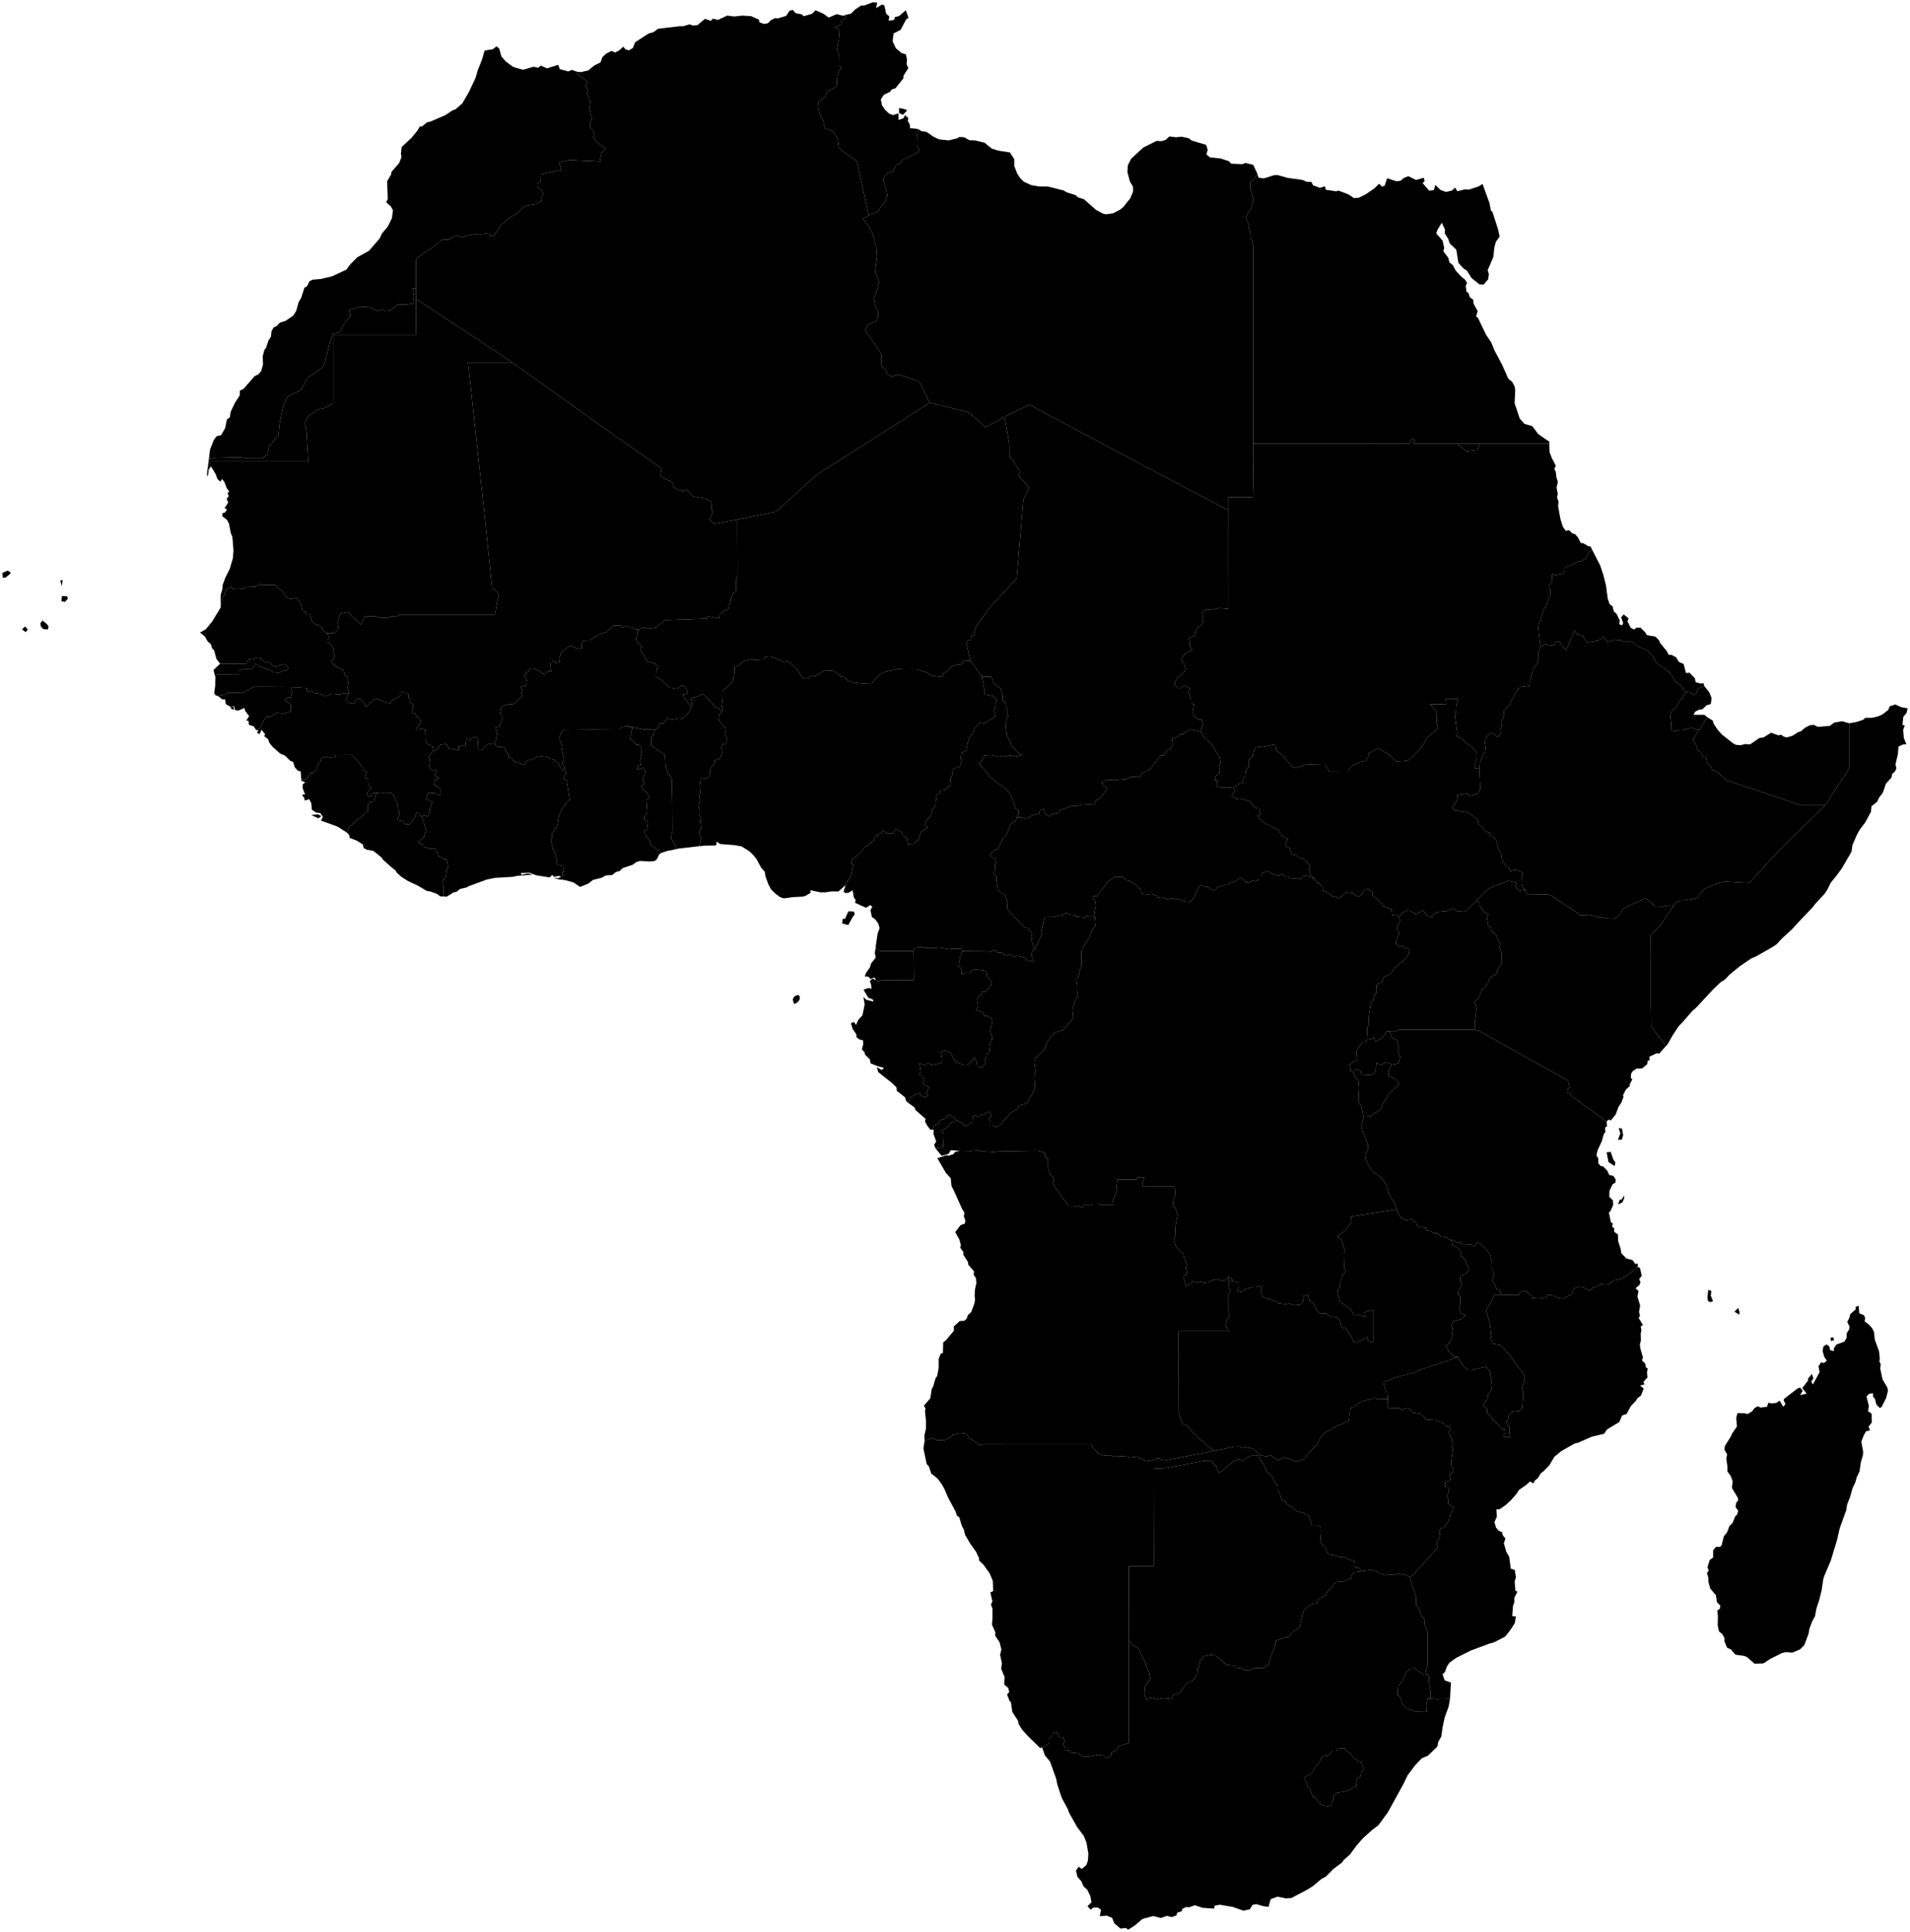 <?xml version="1.0"?>
<svg xmlns="http://www.w3.org/2000/svg" version="1.2" baseProfile="tiny" width="800" height="809" viewBox="0 0 800 809" stroke-linecap="round" stroke-linejoin="round">
<g id="MLOC-AFRICA">
<path d="M 619.61 321.85 619.89 319.47 621.18 315.81 622.03 314.88 622.26 313.24 621.78 310.1 623.43 307.66 624.99 306.77 626.69 308.2 627.61 308.36 628.6 307.13 628.39 305.87 629.08 303.84 628.74 302.57 630.05 299.66 629.79 297.29 631.53 295.96 632.59 294.6 632.97 293.3 635.71 288.73 636.88 287.67 640.99 287.16 640.9 284.89 642.14 280.32 643.68 278.08 644.48 275.4 644.25 273.57 645.19 270.64 647.5 269.91 650.88 270.41 651.38 268.95 653.18 268.56 655.07 271.33 656.01 272.22 659.41 264.01 660.61 265.68 662.93 266.17 663.92 268.05 664.98 268.99 669.56 268.17 671.74 266.62 673.12 268.74 676.05 267.84 678.94 268.05 680.44 268.92 682.46 268.47 684.26 269.13 685.76 270.53 690.05 272.34 692.24 274.84 693.79 277.59 697.31 279.97 699.2 281.54 700.29 282.98 701.65 285.51 703.63 286.61 706.16 289.89 701.54 296.69 700.21 297.66 699.59 299.77 699.99 302.73 700.11 305.8 701.73 306.11 702.93 305.68 706.28 305.43 708.62 304.54 710.24 305.53 711.82 305.5 710.74 306.84 709.49 309.11 708.95 309.39 710.29 311.59 710.91 313.88 712.18 314.86 713.32 316.9 714.57 317.32 715.07 319.34 716.48 320.9 716.98 322.29 719.09 323.09 723.28 326.8 728.71 328.6 738.81 331.95 753.46 336.91 754.07 337.21 764.48 337.21 758.41 343.13 748.28 352.96 743.2 358.2 732.84 369.56 732.54 369.69 722.71 369.12 718.12 370.29 713.86 372.32 712.21 373.68 711.25 375.67 710.43 376.1 705.3 376.98 703.61 376.99 701.41 378.35 701.01 379.32 699.08 379.12 696.26 379.62 692.98 379.48 691.85 378.18 689.33 376.11 685.36 377.82 679.79 380.47 678.71 382.63 676.94 384.32 675.5 384.7 672.83 384.54 671.66 384.03 669.86 384.16 665.71 383.01 664.6 383.29 661.6 383.13 660.29 381.94 651.29 376.13 650.28 375.21 648.5 374.57 640.13 374.45 639.01 373.63 638.88 372.61 637.46 371.1 637.12 370.16 637.16 367.97 637.7 366.91 637.66 365.31 636.15 364.59 633.77 364.17 632.63 364.99 632.02 363.28 630.32 362.12 629.12 359.83 628.78 357.32 627.67 355.56 626.51 351.49 625.49 350.52 624.34 350.28 624.12 348.84 621.97 348.01 620.91 346.33 619.2 345 618.94 343.38 615.91 340.78 613.27 339.81 612.2 340.13 610.98 339.48 608.99 339.27 608.35 338.05 610.61 334.64 610.27 332.92 614.71 332.29 615.7 333.25 618.57 332.49 620.04 330.58 619.61 321.85 Z" id="ET" data-name_long="Ethiopia"/>
<path d="M 619.61 321.85 620.04 330.58 618.57 332.49 615.7 333.25 614.71 332.29 610.27 332.92 610.61 334.64 608.35 338.05 608.99 339.27 610.98 339.48 612.2 340.13 613.27 339.81 615.91 340.78 618.94 343.38 619.2 345 620.91 346.33 621.97 348.01 624.12 348.84 624.34 350.28 625.49 350.52 626.51 351.49 627.67 355.56 628.78 357.32 629.12 359.83 630.32 362.12 632.02 363.28 632.63 364.99 633.77 364.17 636.15 364.59 637.66 365.31 637.7 366.91 637.16 367.97 637.12 370.16 637.46 371.1 638.88 372.61 636.58 372.93 635.65 372.61 634.73 370.93 635.23 369.63 631.85 368.82 625.81 371.09 622.84 372.6 618.63 376.79 614 381.44 613.11 381.75 610.49 381.62 608.63 380.37 605.92 381.49 601.91 381.89 599.99 383.06 599.86 384.08 597.45 383.35 597.17 382.42 595.76 381.01 594.59 382.16 592.89 382.63 590.69 381.44 589.1 381.33 587.04 382.43 585.95 384.41 585.93 383.65 584.43 382.93 583.17 383.25 582.82 380.74 579.35 379.6 578.48 378.01 574.87 374.85 574.89 373.61 573.23 372.38 571.94 372.1 569.95 375.04 568.6 375.45 566.65 373.9 564.86 374.09 564.24 373.3 562.08 375.21 560.58 376.18 559.53 375.4 558.22 375.46 556.47 373.87 554 372.86 553.94 371.4 552.63 369.77 551.71 369.67 550.55 367.89 549.09 366.49 548.25 364.02 548.67 362.88 547.73 361.1 545.76 359.64 544.07 359.27 542.88 358.07 541.04 357.72 540.25 355.23 538.56 354.11 538.43 353.17 539.48 351.32 538 350.62 536.38 349.34 535.81 347.72 528.87 344.16 527.11 342.42 526.84 341.59 528.03 340.76 527.38 338.61 526.06 338.39 524.63 337.21 523.37 335.43 519.2 334.32 518.17 334.59 516.08 333.57 516.14 332.56 517.25 331.17 516.48 329.92 518.67 328.29 520.52 327.84 520.6 326.49 521.59 324.72 521.79 322.7 522.98 321.03 522.96 318.21 524.88 316.43 525.3 314.3 526 312.98 530.12 312.44 533.9 311.66 534.44 312.42 534.51 314.06 537.41 316.52 541.34 321.15 542.77 321.61 546.79 320.24 549.49 320.18 555.28 320.36 556.84 323.15 565.16 323.22 565.01 322.13 566.89 320.28 569.42 319.14 571.82 318.6 573.18 316.99 573.2 315.47 577.34 313.22 582.25 316.38 585.01 318.88 589.33 318.58 590.07 318.28 594.55 313.82 596.62 311.08 597.44 309.14 602.35 304.95 601.83 302.94 601.63 297.95 598.89 294.86 605.82 294.83 605.66 292.55 610.63 292.62 609.97 295.55 609.83 298.2 609.32 299.28 610.35 307.15 610.02 308.34 612.32 309.19 613.34 310.32 617.85 314.05 618.53 315.58 618.55 317.79 617.88 319.14 617.84 321.84 619.61 321.85 Z" id="SS" data-name_long="South Sudan"/>
<path d="M 701.01 379.32 701.41 378.35 703.61 376.99 705.3 376.98 710.43 376.1 711.25 375.67 712.21 373.68 713.86 372.32 718.12 370.29 722.71 369.12 732.54 369.69 732.84 369.56 743.2 358.2 748.28 352.96 758.41 343.13 764.48 337.21 768.23 331.47 774.48 321.88 774.48 314.76 774.48 302.84 777.61 302.3 780.55 301.31 781.13 300.6 783.99 300.55 786.29 300.08 788.33 299.23 790.88 297.29 791.53 295.7 793.85 294.97 796.26 296.08 799 296.63 798.53 298.56 797.21 300.12 796.85 303.49 797.77 303.8 797.15 305.56 797.39 308.92 798.46 311.58 796.89 311.77 795.19 312.61 794.91 315.83 793.93 320.05 794.29 321.83 793.54 323.28 792.58 323.91 792.29 325.48 789.93 328.15 788.56 332.05 787.16 333.8 786.14 335.81 783.89 337.57 783.65 339.91 781.23 344.38 778.94 347.41 777.69 349.67 775.9 353.82 775.49 356.66 771.44 363.61 769.37 366.45 766.81 369.59 765.28 372.68 764.17 374.31 760.31 378.46 759.38 379.75 754.42 384.92 750.39 389.27 746.33 392.99 744.15 395.38 742.06 396.73 735.87 400.28 733.47 401.34 728.77 404.54 724.55 407.98 722.33 410.27 720.76 411.18 717.49 414.32 710.23 422.13 708.95 423.17 704.81 427.93 703.05 429.77 700.56 433.55 698.58 437.09 697.36 438.46 697.23 437.17 691.58 429.86 691.46 420.81 691.46 414.3 691.46 402.58 691.43 391.46 695.36 387.42 701.01 379.32 Z" id="SO" data-name_long="Somalia"/>
<path d="M 638.88 372.61 639.01 373.63 640.13 374.45 648.5 374.57 650.28 375.21 651.29 376.13 660.29 381.94 661.6 383.13 664.6 383.29 665.71 383.01 669.86 384.16 671.66 384.03 672.83 384.54 675.5 384.7 676.94 384.32 678.71 382.63 679.79 380.47 685.36 377.82 689.33 376.11 691.85 378.18 692.98 379.48 696.26 379.62 699.08 379.12 701.01 379.32 695.36 387.42 691.43 391.46 691.46 402.58 691.46 414.3 691.46 420.81 691.58 429.86 697.23 437.17 697.36 438.46 694.95 441.17 693.86 441.03 690.79 442.46 691 443.89 690.1 444.18 690 445.53 687.79 447.38 685.43 447.46 683.91 448.47 683.19 449.57 683.06 451.36 683.71 451.99 682.61 453.96 682.71 454.68 681.01 456.22 679.8 458.57 679.99 459.3 679.14 461.62 677.93 463.41 676.69 466.69 674.73 469.11 673.71 468.82 672.94 469.56 665.83 464.43 658.15 458.89 657.64 457.68 656.36 457.41 656.27 456.27 657.41 455.33 656.84 452.53 647.03 447.05 633.62 439.55 624.67 434.56 619.42 431.62 617.87 431.23 617.78 427.69 618.39 422.39 617.76 419.64 619.79 416.96 620.25 414.82 621.75 413.69 622.91 412.29 624.16 409.3 625.99 408.19 627.18 407.95 626.99 406.32 629.07 403.32 628.95 398.88 627.89 396.32 628.49 394.97 627.4 393.71 626.48 391.05 624.86 390.08 624.55 388.5 623.39 387.62 622.85 384.66 623.45 382.55 621.78 382.11 619.51 379 619.59 378.16 618.63 376.79 622.84 372.6 625.81 371.09 631.85 368.82 635.23 369.63 634.73 370.93 635.65 372.61 636.58 372.93 638.88 372.61 Z" id="KE" data-name_long="Kenya"/>
<path d="M 628.92 542.17 625.66 542.14 624.74 544.91 622.83 547.82 622.56 548.84 624.02 554.04 624.59 559.08 624.55 560.87 625.54 562.65 628.19 563.11 630.16 564.92 634.04 569.57 634.73 570.92 638.17 575.27 638.71 577.64 637.46 580.96 638.04 583.36 637.58 589.72 636.55 590.83 633.19 591.19 631.98 592.61 631.52 594.92 630.66 595.5 632.19 597.27 632.16 600.04 632.46 601.67 630.13 601.88 629.67 600.92 630.47 600.1 630.29 598.54 629.33 598.51 626.5 595.41 625.69 594.98 624.34 592.93 622.88 591.69 622.91 590.07 621.3 588.47 621.45 587.44 623.08 585.84 623.14 584.05 624.8 581.78 624.59 579.48 624.96 578.69 624.14 575.63 624.1 574.28 622.46 572.26 617.71 573.34 616.52 573.79 614.75 573.73 613.03 572.19 610.57 568.24 608.97 568.06 606.99 566.04 605.57 563.52 607.14 562.12 608.4 559.42 608.1 558.63 608.51 556.24 607.84 554.92 608.71 553.25 612.34 552.24 613.85 550.67 611.89 549.89 611.11 547.49 611.71 545.63 611.61 542.56 610.67 542.07 610.85 540.51 612.53 537.83 611.62 536.45 611.78 534.15 613.67 533.63 615.48 531.6 613.97 528.86 614.01 527.93 611.68 525.62 612.26 524.42 610.71 522.6 608.19 521.27 608.37 520.22 607.63 519.23 608.37 519.06 610.26 520.32 611.58 520.12 612.67 521.31 616.11 521.09 617.47 521.99 619 519.96 621.87 522.41 623.91 524.92 624.97 528.67 624.92 531.2 625.88 533.32 625.05 536.25 626.31 538.23 626.78 539.67 628.11 540.07 628.92 542.17 Z" id="MW" data-name_long="Malawi"/>
<path d="M 617.87 431.23 619.42 431.62 624.67 434.56 633.62 439.55 647.03 447.05 656.84 452.53 657.41 455.33 656.27 456.27 656.36 457.41 657.64 457.68 658.15 458.89 665.83 464.43 672.94 469.56 673.11 471.6 672.31 472.08 672.4 474.02 671.73 474.88 670.94 477.8 669.21 481.47 668.64 483.72 669.46 485.12 669.41 487.06 670.59 488.36 671.38 488.33 673.17 490.13 674.01 491.95 675.79 492.39 676.69 493.82 676.66 495.13 675.4 495.9 674.12 498.6 674.04 501.12 675.57 502.63 675.69 504.5 674.55 507.1 673.87 507.65 674.7 511.7 675.53 512.35 675.21 513.56 676.08 514.28 676.09 515.76 677.66 516.92 677.73 519.62 678.79 522.83 679.07 524.75 681.23 526.97 683.79 527.61 684.9 529.18 686.05 529.14 685.92 530.51 681.45 534.08 678.88 535.48 675.98 536.07 673.94 537.72 672.27 537.56 669.87 537.86 668.45 538.88 667.35 539.01 665.66 540.47 663.21 539.02 661.27 538.8 659.24 539.47 658.28 542.02 654.58 543.76 652.48 543.45 650.58 542.41 648.25 542.17 647.49 543.16 645.57 543.85 644.86 543.32 641.78 543.54 641.45 542.23 639.08 540.69 637.9 540.47 636.53 541.34 636.11 542.23 628.92 542.17 628.11 540.07 626.78 539.67 626.31 538.23 625.05 536.25 625.88 533.32 624.92 531.2 624.97 528.67 623.91 524.92 621.87 522.41 619 519.96 617.47 521.99 616.11 521.09 612.67 521.31 611.58 520.12 610.26 520.32 608.37 519.06 607.63 519.23 605.47 517.94 603.43 517.65 602.03 516.34 600.24 516.26 599.44 515.6 597.18 515.16 597.38 514.21 595.83 513.79 594.63 514.01 593.39 512.91 593.24 511.8 591.3 510.57 588.87 510.88 587.2 510.19 585.83 508.48 585.04 506.44 584.03 503.63 581.81 500.15 581.06 497.14 579.65 494.49 578.15 492.73 574.48 490.24 572.26 486.26 571.75 483.42 573.07 481.11 572.97 479.43 571.54 475.34 570.72 473.85 570.13 471.23 570.97 468.62 571 467.19 574.38 467.31 575.13 466.29 577.24 465.33 578.77 463.39 579.38 461.76 581.17 459.2 582.09 457.4 583.59 456.69 583.88 455.52 585.54 454.91 585.87 453.85 584.69 451.94 581.54 450.5 581.54 448.35 582.98 445.8 585.9 445.22 586.45 442.48 585.85 441.21 585.86 437.39 584.89 435.44 582.99 434.52 582.12 431.9 583.86 431.97 585.83 431.23 592.23 431.23 601.76 431.23 611.3 431.23 617.87 431.23 Z M 680.28 500.58 680.26 501.81 679.53 503.49 677.72 504.33 678.4 502.41 679.26 502.2 680.28 500.58 Z M 676.61 486.77 676.25 488.25 673.71 486.57 672.94 482.5 674.64 482.32 675.73 485.47 676.61 486.77 Z M 677.65 477.27 678.69 474.63 678.01 472.36 679.35 472.53 679.87 475.34 679.25 477.19 677.65 477.27 Z" fill-rule="evenodd" id="TZ" data-name_long="Tanzania"/>
<path d="M 764.48 337.21 754.07 337.21 753.46 336.91 738.81 331.95 728.71 328.6 723.28 326.8 719.09 323.09 716.98 322.29 716.48 320.9 715.07 319.34 714.57 317.32 713.32 316.9 712.18 314.86 710.91 313.88 710.29 311.59 708.95 309.39 709.49 309.11 710.74 306.84 711.82 305.5 715.13 300.31 717.41 301.76 717.7 302.95 719.48 305.62 721.26 307.58 725.89 311.25 727.09 311.88 729.14 312.02 730.86 311.55 733.06 311.68 736.97 308.98 738.53 308.83 741.81 306.81 744.93 307.92 746.03 307.65 747.36 308.57 748.53 308.74 750.74 308.09 753.05 306.62 754.37 306.14 756.17 304.63 758.11 303.65 759.73 303.5 761.35 304.34 766.38 303.94 768.27 302.56 771.52 301.98 774.48 302.84 774.48 314.76 774.48 321.88 768.23 331.47 764.48 337.21 Z" id="-99" data-name_long="Somaliland"/>
<path d="M 87.49 192.27 87.98 188.22 89.54 184.3 90.69 182.67 92.61 182.22 94.33 179.2 95.03 175.62 96.25 174.79 96.64 172.39 98.39 168.67 100.42 165.55 100.46 163.59 102.01 162.83 106.67 157.48 108.31 156.7 109.42 155.29 110.17 152.61 110.03 149.22 110.73 146.53 111.43 145.63 112.41 142.64 113.47 141.02 113.75 138.6 114.61 137.12 115.77 136.63 117.25 135.1 119.68 134.32 122.84 132.13 124.08 130.15 125.11 126.43 126.16 124.7 127.51 120.47 128.66 119.78 129.63 117.76 130.98 117.1 134.36 116.81 139.07 115.7 145.07 112.91 146.74 110.66 149.63 107.74 154.57 105.01 159.07 99.79 160 97.73 162.42 94.87 164.14 91.4 164.59 88.06 163.67 86.39 161.73 84.64 162.42 83.36 162.14 75.94 163.78 73.1 164.01 71.92 167.15 68.3 168.15 65.83 167.92 64.31 168.26 61.52 172.34 57.74 174.83 54.69 175.87 52.93 176.68 52.99 178.85 51.24 180.27 50.91 186.62 48.17 189.41 46.28 190.76 45.79 193.65 43.28 196.4 38.52 199.17 32.65 200.07 29.55 201.96 24.75 202.97 21.16 206.39 20.63 207.96 19.39 209.08 20.31 210.03 23.68 211.94 25.82 215.02 28.07 219.13 29.21 223.45 27.95 225.5 28.36 226.45 27.47 229.16 28.62 233.81 27.14 234.45 28.93 238.01 29.92 239.54 29.24 241.56 30 241.86 31.09 246.09 34.23 245.22 36.26 246.48 37.55 245.86 39.09 247.27 42.45 246.81 45.06 247.91 49.78 247.18 51.68 247.27 53.31 249.09 55.52 248.47 57.1 249.89 59.47 253.8 62.26 252.02 63.79 251.28 66.77 251.7 67.62 238.5 67 234.1 68.03 235.26 71.14 226.59 72.94 226.45 76.1 224.93 76.96 224.97 78.16 226.84 79.68 227.68 81.38 226.59 82.82 226.74 84.34 224.77 85.36 221.42 85.87 219.17 86.8 216.55 89.5 213.93 90.76 209.78 94.29 207.01 98.65 205.12 98.65 204.75 97.57 202.2 97.98 199.37 97.98 194.92 98.74 194.05 99.57 192.23 98.82 190.27 98.82 188.15 100.33 185.34 100.25 180.65 103.96 177.39 106.02 174.62 108.16 174.27 108.87 174.27 120.74 172.87 120.74 173.32 123.11 173.03 124.28 173.54 126.27 173.11 127.09 170.95 127.45 166.67 127.47 163.31 130.13 161.6 130.25 160.22 129.55 157.94 130.13 154.81 128.61 150.94 128.38 146.05 129.87 146.84 131.49 146.62 132.78 145.24 134.1 143.5 136.72 142.66 138.94 139.4 139.79 137.94 144.31 136.48 150.41 135.23 153.63 132.32 155.93 129.4 157.76 128.67 158.55 126.07 163.35 121.28 165.52 120.03 166.65 118.67 169.84 117.11 177.2 116.59 182.28 112.32 187.33 112.53 188.57 111.9 190.25 110.13 191.93 103.67 191.93 100.65 191.48 90.44 191.71 87.49 192.27 Z" id="MA" data-name_long="Morocco"/>
<path d="M 87.49 192.27 90.44 191.71 100.65 191.48 103.67 191.93 110.13 191.93 111.9 190.25 112.53 188.57 112.32 187.33 116.59 182.28 117.11 177.2 118.67 169.84 120.03 166.65 121.28 165.52 126.07 163.35 128.67 158.55 129.4 157.76 132.32 155.93 135.23 153.63 136.48 150.41 137.94 144.31 139.4 139.79 142.66 138.94 143.5 136.72 145.24 134.1 146.62 132.78 146.84 131.49 146.05 129.87 150.94 128.38 154.81 128.61 157.94 130.13 160.22 129.55 161.6 130.25 163.31 130.13 166.67 127.47 170.95 127.45 173.11 127.09 173.54 126.27 173.03 124.28 173.32 123.11 172.87 120.74 174.27 120.74 174.27 125.16 174.29 139.99 174.01 140.2 163.69 140.2 151.1 140.2 139.55 140.2 139.55 148.06 139.55 160.2 139.55 168.87 136.03 170.83 133.26 171.42 129.14 174.28 127.57 177.28 128.33 180.19 129.14 193.23 118.72 193.24 108.44 193.24 95.26 193.24 88.06 193.24 86.79 198.36 87.04 199.56 86.59 198.77 87.49 192.27 Z" id="EH" data-name_long="Western Sahara"/>
<path d="M 458.73 384.54 458.9 386.14 458.59 388.18 457.71 388.84 456.3 392.51 454.77 394.54 452.96 398.28 452.95 404.62 452.34 405.97 451.83 408.37 450.82 410.19 451.25 413.07 451.16 414.71 451.58 417.02 450.69 418.27 449.68 420.88 449.25 422.82 449.6 426.24 446.08 430.35 444.89 431.42 442.09 432.19 440.12 433.94 438 437.67 437.8 438.8 436.82 440.18 433.78 442.97 433.22 444.61 433.72 448.25 433.22 450.82 433.54 455.83 430.16 461.92 426.86 462.88 425.74 464.72 423.08 466.03 421.98 467.71 420.24 469.24 419.2 471 417.15 471.93 415.96 471.28 414.67 471.43 414.78 469.55 414.19 468.41 415.4 467.17 414.38 465.39 412.07 466.56 410.76 466.83 410.07 467.62 408.35 466.92 407.53 467.34 407.31 469.71 404.22 471.74 403.86 470.79 400.89 469.12 397.64 466.57 396.04 468.39 393.64 468.96 393.17 470.49 392.16 470.89 389.81 473.14 388.62 471.71 387.43 469.6 387.69 468.52 383.47 464.8 383.02 463.66 380.48 461.83 381.51 459.33 383.6 458.18 385.23 457.74 386.05 459.08 387.83 459.46 388.65 458.54 387.92 457.77 389.13 455.21 386.45 453.83 387.25 451.87 385.93 450.31 384.89 449.94 385.65 448.7 385.11 445.27 387.17 445.95 389.07 445.05 390.36 445.95 394.49 445.06 394.61 443.25 394.12 440.56 395.78 439.81 398.09 440.78 400.24 444.62 403.89 446.09 404.76 446.08 406.31 445.03 408.15 442.86 409.12 444.97 409.34 446.72 411.39 446.84 412.91 444.99 412.12 444.32 413.03 442.88 413.17 441.29 414.4 440.8 414.74 438.19 414.44 437.5 415.56 435.25 415.39 433.54 414.62 431.45 415.3 429.7 415.74 427.36 415.4 426.54 413.59 425.33 412.21 425.53 411.81 423.93 408.78 422.92 409.72 421.34 409.2 418.74 409.97 417.13 410.96 416.47 411.33 415.17 412.96 415.13 415.2 412.28 415.42 411.27 413.4 408.75 413.17 406.92 412.46 406.4 408.4 405.84 405.79 407.41 404.44 407.29 402.73 408.06 402.62 405.91 401.48 404.19 402.28 400.01 403.19 398.27 413.32 398.36 414.9 398.54 416.4 397.77 417.89 398.85 419.62 398.89 420.57 399.84 421.91 400.11 423.39 399.62 424.6 400.75 425.99 400.2 428.92 400.9 430.23 402.1 433.03 402.71 432.05 400.17 432.46 397.93 433.42 397.48 436.37 391.23 436.02 389.96 436.49 388.81 437.29 384.67 438.04 384 441.46 383.95 445.27 383.07 446.57 382.13 448.33 382.98 450.21 383.17 450.71 383.91 453.06 383.64 454.1 384.54 454.8 383.52 457.56 383.34 458.73 384.54 Z" id="CG" data-name_long="Republic of the Congo"/>
<path d="M 550.55 367.89 551.71 369.67 552.63 369.77 553.94 371.4 554 372.86 556.47 373.87 558.22 375.46 559.53 375.4 560.58 376.18 562.08 375.21 564.24 373.3 564.86 374.09 566.65 373.9 568.6 375.45 569.95 375.04 571.94 372.1 573.23 372.38 574.89 373.61 574.87 374.85 578.48 378.01 579.35 379.6 582.82 380.74 583.17 383.25 584.43 382.93 585.93 383.65 585.95 384.41 586.68 385.42 585.58 386.95 584.97 389.14 586.11 390.63 584.91 393.66 584.76 395.35 586.29 396.49 587.46 395.83 588.2 396.92 589.47 396.79 590.41 398.14 590.15 399.41 587.89 402.26 584.31 405.15 582.19 407.88 579.69 408.95 578.72 411.38 577.6 411.63 576.46 412.61 576.59 415.59 575.46 417.27 575.13 418.99 574.2 419.75 573.34 425.39 573.15 429.79 572.58 430.36 572.81 435.25 571.32 436.48 570.52 436.52 568.34 439.53 568.12 440.74 568.36 443.19 567.93 444.09 566.62 444.62 565.32 445.98 565.66 448.43 566.95 449.14 567.72 451.28 569.23 452.54 568.94 455.54 569.13 458.19 569.03 461.44 570.33 463.46 571 467.19 570.97 468.62 570.13 471.23 570.72 473.85 571.54 475.34 572.97 479.43 573.07 481.11 571.75 483.42 572.26 486.26 574.48 490.24 578.15 492.73 579.65 494.49 581.06 497.14 581.81 500.15 584.03 503.63 585.04 506.44 575.73 507.86 565.91 509.37 566.06 511.55 564.35 514.23 562.61 515.94 560.25 517.41 560.21 518.18 561.75 518.92 563.34 523.6 562.87 524.97 562.99 530.99 563.66 532.3 562.24 534.09 561.34 536.91 560.95 539.78 560.09 540.83 561.09 544.38 561.55 545.19 565.07 547.69 566.21 548.91 567.11 550.72 569.45 550.62 571.99 551.54 571.44 550.28 571.73 549.3 575.11 548.35 575.1 561.92 574.11 562.28 573.06 561.39 572.77 559.79 568.55 562.03 566.73 561.62 565.78 559.12 563.33 555.77 562.46 556.19 561.31 554.57 561.7 554.12 560.78 552.27 559.91 551.51 557.74 551.29 555.94 550.63 555.68 549.95 552.6 549.84 551.38 548.63 550.34 545.88 548.4 544.68 547.83 542.13 546.06 542.56 545.62 545.33 544.65 546.33 542.24 546.56 539.86 545.77 538.64 546.09 535.48 545.7 533.98 544.52 532.68 544.59 531.6 543.83 530.14 543.68 528.79 542.95 528.03 540.29 528.51 539.09 528.03 538.2 526.42 538.83 524.53 538.93 521.73 539.71 520.59 540.8 519.36 541.01 517.94 540.4 518.79 539.05 518.68 537.36 517.77 536.62 516 536.54 515.9 535.23 514.37 534.73 512.97 536.38 509.44 535.7 508.18 535.82 506.34 536.85 504.44 537.17 502.51 536.64 501.45 537.11 499.47 536.48 498.76 537.38 496.81 538.6 495.6 534.52 497.23 533.35 496.73 530.81 497.14 529.39 495.99 526.87 495.54 524.76 493.86 523.47 492.35 521.45 491.72 519.08 492.22 517.84 492.41 513.31 493.21 508.74 492.32 505.9 491.36 504.55 491.48 502.36 492.35 500.04 492.23 497.77 491.63 496.86 478.46 496.89 478.5 495.39 479.41 493 476.49 493.01 476.11 493.91 468.06 493.91 467.59 497.2 467.97 498.92 467.05 499.97 466.1 503 466.33 504.41 460.27 504.41 459.9 503.68 457.59 503.68 457.5 504.37 454.05 504.38 453.23 505.54 451.18 504.9 450.02 505.25 447.46 505.28 447.38 504.55 444.8 501.23 442.81 498.11 441.75 497.01 441.03 494.79 441.51 494.04 441.03 492.72 440.05 492.08 438.99 489.37 438.95 485.38 437.67 484.05 437.6 482.61 434.66 481.88 427.4 482 417.87 482.16 416.55 482.4 410.76 482.07 409.95 481.74 406.81 482 402.04 481.9 398.28 481.62 397.24 483.18 394.39 483.95 391.9 480.92 395.01 480.53 395.24 474.64 394.34 473.51 396.78 472.14 398.39 470.04 400.89 469.12 403.86 470.79 404.22 471.74 407.31 469.71 407.53 467.34 408.35 466.92 410.07 467.62 410.76 466.83 412.07 466.56 414.38 465.39 415.4 467.17 414.19 468.41 414.78 469.55 414.67 471.43 415.96 471.28 417.15 471.93 419.2 471 420.24 469.24 421.98 467.71 423.08 466.03 425.74 464.72 426.86 462.88 430.16 461.92 433.54 455.83 433.22 450.82 433.72 448.25 433.22 444.61 433.78 442.97 436.82 440.18 437.8 438.8 438 437.67 440.12 433.94 442.09 432.19 444.89 431.42 446.08 430.35 449.6 426.24 449.25 422.82 449.68 420.88 450.69 418.27 451.58 417.02 451.16 414.71 451.25 413.07 450.82 410.19 451.83 408.37 452.34 405.97 452.95 404.62 452.96 398.28 454.77 394.54 456.3 392.51 457.71 388.84 458.59 388.18 458.9 386.14 458.73 384.54 458.38 382.11 458.93 379.27 458.66 377.31 457.8 375.89 458.21 375.19 459.72 375.14 460.84 373.23 462.75 371.09 463.49 369.58 466.88 367.27 470.12 367.21 471.9 368.61 473.08 368.9 476.57 371.02 477.86 372.81 477.75 373.56 479.32 374.8 482.12 374.35 484.33 375.03 485.1 375.84 486.57 375.63 489.06 376.53 490.99 376 492.5 376.56 493.97 376.55 496.03 377.51 498.28 377.68 499.01 377.27 501.06 373.95 502.06 371.51 503.23 370.48 504.47 371.24 506.05 371.37 507.05 372.45 508.34 372.95 510.19 371.51 512.8 370.51 514.17 370.54 515.64 369.47 516.4 369.6 519.49 367.51 521.06 368.46 521.63 369.42 522.93 369.47 524.69 368.72 526.01 369.11 526.47 368.44 528.33 368.3 528.33 366.7 528.91 365.39 531.18 364.71 532.76 365.93 535.82 366.65 536.89 365.93 538.58 367.05 539.61 367.08 540.36 368.01 543.46 367.71 544.57 368.24 545.56 367.05 547.17 366.54 550.55 367.89 Z" id="CD" data-name_long="Democratic Republic of the Congo"/>
<path d="M 436.45 731.59 435.74 732 430.45 726.84 428.09 724.22 426.65 721.84 426.38 720.5 424.03 716.85 423.4 712.67 422.82 712.15 421.82 709.51 422.71 708.44 422.3 706.75 420.61 705.32 420.74 702.11 419.32 698.69 419.68 696.55 418.89 692.91 419.43 690.63 418.67 687.63 416.81 684.87 416.92 683.53 415.48 680.26 415.71 677.6 415.7 673.64 415.07 671.79 415.67 670.59 414.81 666.75 415.98 666.22 415.84 661.98 414.57 658.92 411.97 655.2 410.05 653.38 410.11 652.49 408.79 649.71 406.4 646.38 404.16 642.56 403.77 640.65 402.86 638.88 401.74 635.2 400.86 634.76 400.18 632.77 397.05 626.97 395.62 623.57 394.4 621.39 392.7 619.11 390.04 617 389.06 614 388.14 613.02 386.77 606.49 387.27 603.29 390.7 602.05 392.24 602.98 395.49 603.1 398.23 601.67 398.95 600.86 401.86 600 403.91 600.14 405.28 600.79 405.56 601.86 409.34 604.22 409.95 604.98 412.7 604.76 421.55 604.77 434.91 604.77 448.28 604.77 456.93 604.78 457.34 605.6 460.15 608.69 462.84 609.51 464.42 609.28 467.01 609.91 469.63 609.73 472.54 609.95 473.4 610.31 476.54 609.86 478.93 611.29 481.44 611.8 484.43 610.78 485.71 610.69 487.43 611.59 496.27 609.89 508.27 607.53 517 605.76 518.95 605.71 520.87 606.29 521.84 605.9 524.69 606.55 527.83 609.2 525.72 609.57 524.69 609.27 522.26 610.31 520.72 611.94 519.1 610.98 516.61 611.78 511.01 616.56 510.32 616.58 509.51 614.06 508.04 612.76 507.53 611.56 504.1 611.67 488.41 614.74 483.2 614.95 483.22 630.73 483.26 641.83 483.3 655.4 483.17 655.81 472.82 655.81 472.83 669.4 472.84 677.22 472.85 687.05 472.85 698.17 472.86 708.58 472.86 716.44 472.85 729.81 468.55 731.1 467.65 732.84 465.21 733.95 465.63 735.13 463.47 736.19 462.15 735.08 459.98 734.76 456.35 735.47 453.94 735.5 451.3 734.07 448.12 733.76 447.86 732.87 446 733.15 446.17 731.84 445.21 730.21 445.98 729.16 445.39 727.5 443.79 727.28 442.81 725.18 440.68 725.79 440.6 726.73 439.34 728.16 439.39 730.05 436.45 731.59 Z" id="NA" data-name_long="Namibia"/>
<path d="M 436.45 731.59 439.39 730.05 439.34 728.16 440.6 726.73 440.68 725.79 442.81 725.18 443.79 727.28 445.39 727.5 445.98 729.16 445.21 730.21 446.17 731.84 446 733.15 447.86 732.87 448.12 733.76 451.3 734.07 453.94 735.5 456.35 735.47 459.98 734.76 462.15 735.08 463.47 736.19 465.63 735.13 465.21 733.95 467.65 732.84 468.55 731.1 472.85 729.81 472.86 716.44 472.86 708.58 472.85 698.17 472.85 687.05 474.28 688.6 476.84 690.27 478.69 694.29 479.95 696.4 479.74 696.96 481.31 700.2 481.81 702.95 479.53 706.4 479.38 709.41 480.27 711.77 481.91 710.81 484.73 711.5 487.42 711.02 490.62 711.38 491.45 709.62 494.47 708.61 496.55 705.39 498.34 704.06 499.55 703.84 501.37 701.25 501.65 698.6 502.25 697.81 502.67 695.43 504.36 693.47 507.06 692.93 509.07 693.14 513.92 697.14 517.08 697.37 517.8 698.23 519.46 698.46 521.63 699.39 523.03 699.45 525.66 698.4 529.15 698.46 531.24 697.03 532.37 693.46 534.26 688.58 534.17 687 538.44 685.63 539.75 685.68 541.07 683.68 544.39 681.27 544.61 679.76 546 674.41 547.28 673.04 549.6 671.52 551.67 671.17 552.29 669.54 555.28 667.98 555.72 666.67 558.07 664.36 558.42 663.37 559.9 662.39 562.87 662.14 565.88 660.91 566.37 659.3 567.29 658.28 570.44 657.91 574.69 657.28 578.61 659.11 580.34 659.6 582.49 659.29 583.79 659.53 585.93 658.98 588.71 659.56 590.63 660.28 590.53 660.48 593.21 668.86 593.05 671.79 594.31 673.75 595.34 676.58 596.54 677.83 596.68 680.31 597.9 683.27 597.95 697.38 597.12 698.94 597.51 700.95 596.32 701.22 592.07 698.46 590.84 698.62 588.87 700.39 587.31 703.86 585.59 706.05 585.39 709.77 586.37 710.41 587.37 713.48 589.26 715.48 593.11 716.71 597.71 716.77 597.44 714.25 597.96 711.18 599.22 711.2 601.71 711.44 607.34 711.27 606.78 714.52 605.09 719.17 604.2 723.41 603.7 727.06 602.43 729.33 601.99 731.35 598.16 735.08 595.46 736.27 592.71 739.17 589.57 743.36 587.79 747.05 581.29 758.87 577.31 764.29 574.96 766.02 570.87 769.7 568.33 772.58 565.44 776.48 562.8 778.84 562.09 779.88 558.57 782.5 555.3 785.79 553.59 786.65 549.92 789.74 547.45 791.27 540.91 794.72 538.53 794.86 535.07 794.16 532.2 795.22 531.35 798.4 529.4 798.2 526.18 797.29 524.63 797.6 523.47 799.46 520.79 800.03 516.41 798.48 510.91 797.53 508.74 797.95 508.54 799.17 503.62 798.83 500.44 797.74 498.15 798.61 496.74 798.52 495.16 799.31 495.06 800.23 493.06 800.89 492.78 802.02 490.78 802.71 488.83 802.22 486.19 803.1 483.05 802.27 478.5 803.51 475.25 806.27 472.56 808 471.57 807.25 469.32 807.54 466.78 805.38 465.79 803.05 463.55 802.1 460.63 802.38 461.15 799.68 459.92 798.76 457.99 798.72 456.81 799.6 455.49 798.15 457.16 796.53 456.71 793.99 455.41 791.27 453.73 789.73 452.99 787.81 451.3 785.89 450.67 783.18 451.87 781.62 453.05 782.58 455.05 780.93 455.69 779 455.85 776.15 455.09 771.63 454.01 768.82 451.1 764.93 447.64 758.76 447.37 757.72 444.73 752.83 442.87 747.25 442.38 744.75 439.8 737.6 437.63 734.97 436.45 731.59 Z M 566.59 735.59 565.6 734.26 563.66 732.96 563.32 731.88 560.57 732.14 559.68 733.1 557.99 733.13 556.57 734.97 553.74 735.58 552.88 737.45 550.68 740.15 550.31 741.4 548.48 743.23 546.11 744.14 548.03 748.38 548.73 749.04 549.77 752.38 550.74 752.45 552.19 754.55 553.7 755.88 556.94 756.48 558.65 753.31 558.62 751.86 560.17 750.56 563.04 750.22 565.33 749.44 568.29 747.67 567.89 746.54 568.47 744.64 569.69 744 569.95 742.24 571.33 740.75 570.04 737.74 568.96 737.49 566.59 735.59 Z" fill-rule="evenodd" id="ZA" data-name_long="South Africa"/>
<path d="M 384.55 54.02 385.91 54.92 388.12 55.24 390.98 57.25 393.34 58.35 397.31 58.77 400.9 57.93 401.84 57.36 403.79 57.46 406.08 58.72 408.32 58.76 412.37 59.77 415.43 62.23 418.11 63.07 423 63.83 424.82 66.67 424.82 69.49 426.07 72.73 427.45 74.78 428.89 76.12 431.84 77.49 435.11 78.08 438.96 78.12 445.6 79.79 446.65 80.48 450.63 81.77 451.45 82.6 454.03 83.44 459.01 87.84 461.85 89.4 463.22 89.73 466.15 89.33 469.04 87.85 470.42 86.77 473.42 83.04 474.57 80.29 474.57 78.2 473.27 76.01 472.21 72.09 472.42 69.14 473.79 66.46 478.9 61.75 484.46 58.99 486.44 59.11 488.19 58.6 489.8 57.13 492.6 57.47 494.88 57.23 497.82 57.88 499.23 58.87 505.19 60.66 505.84 62.74 505.29 64.64 506.83 65.91 511.27 66.37 514.69 67.47 515.65 68.55 520.39 68.73 521.69 68.23 524.93 69.02 526.69 72.84 525.37 74.82 523.68 76.21 523.66 79.07 525.07 83.45 524.16 86.92 522.75 88.94 521.88 91.2 523.16 94.24 523.09 95.88 523.78 97.27 523.81 99.31 524.93 102.74 524.93 110.94 524.93 120.68 524.93 132.42 524.93 149.32 524.93 166.02 524.93 179.24 524.93 185.82 524.93 192.8 524.92 202.53 524.79 208.14 514.51 208.13 514.51 213.66 506.79 209.61 496.5 204.2 490.07 200.8 478.49 194.68 472.05 191.27 464.33 187.17 454.04 181.68 446.32 177.55 438.6 173.42 431.22 169.45 420.75 174.54 412.96 178.81 412.64 178.75 406.37 173.14 405.15 172.45 389.38 168.62 385.2 160.08 384.59 159.55 376.38 156.82 373.57 157.68 371.59 156.54 370.89 154.55 369.21 153.33 369.1 148.6 368.56 147.13 362.64 138.82 362.4 138.18 363.49 136.05 367.17 134.28 367.8 132.55 367.94 130.33 367.06 129.43 365.97 125.08 367.02 122.57 368.21 118.33 366.55 113.59 367.33 107.45 367.07 103.37 365.41 97.63 364.19 95.31 361.44 91.52 363.87 90.18 367.54 88.65 370.88 84.1 371.69 81.87 371.43 79.89 370 75.83 370.09 74.82 371.63 72.54 374.23 71.6 375.19 69.19 377.27 68.23 377.97 66.94 383.92 64.09 385.17 62.89 383.98 60.76 384.05 57.49 384.55 54.02 Z" id="LY" data-name_long="Libya"/>
<path d="M 384.55 54.02 384.05 57.49 383.98 60.76 385.17 62.89 383.92 64.09 377.97 66.94 377.27 68.23 375.19 69.19 374.23 71.6 371.63 72.54 370.09 74.82 370 75.83 371.43 79.89 371.69 81.87 370.88 84.1 367.54 88.65 363.87 90.18 361.21 78.17 358.93 67.74 358.67 67.34 353.07 63.27 351.37 61.72 350.99 58.3 348.95 55.1 345.45 53.69 344.85 50.62 343.39 48.06 342.62 45.11 343.02 42.59 345.69 40.5 346.29 38.56 349.02 37.1 350.51 35.61 350.64 32.39 351.31 29.83 352.54 28.06 351.35 27.45 351.41 22.81 350.56 20.56 351.35 16.46 351.68 12.55 349.81 11.55 352.29 10.04 352.67 8.04 354.54 7.65 354.32 6.17 356.4 5.74 358.33 3.86 360.65 2.33 362.03 2.31 365.4 1 367.41 1.09 366.96 3.4 369.41 1.9 370.4 2.3 371.17 5.69 372.49 6.95 372.21 8.66 374.48 8.35 374.78 7.17 376.52 6.74 379.43 4.28 380.51 7.49 379.52 8.14 377.21 12.51 374.28 13.99 373.87 17.32 375.22 20.2 377.64 22.22 379.42 22.74 379.89 24.93 379.73 26.88 380.45 28.52 378.43 31.68 378.42 32.75 375.1 36.91 373.38 37.53 372.82 38.45 370.2 39.68 368.93 41.63 369.38 43.99 370.58 45.84 372.32 47.51 373.97 48.21 376.34 47.46 376.35 50.25 378.35 49.55 379.06 48.26 380.42 49.42 380.23 50.62 381.07 52.14 381.16 53.65 384.55 54.02 Z M 379.2 45.77 379.92 46.28 378.19 48.07 376.59 47.35 376.54 45.23 379.2 45.77 Z" fill-rule="evenodd" id="TN" data-name_long="Tunisia"/>
<path d="M 607.63 519.23 608.37 520.22 608.19 521.27 610.71 522.6 612.26 524.42 611.68 525.62 614.01 527.93 613.97 528.86 615.48 531.6 613.67 533.63 611.78 534.15 611.62 536.45 612.53 537.83 610.85 540.51 610.67 542.07 611.61 542.56 611.71 545.63 611.11 547.49 611.89 549.89 613.85 550.67 612.34 552.24 608.71 553.25 607.84 554.92 608.51 556.24 608.1 558.63 608.4 559.42 607.14 562.12 605.57 563.52 606.99 566.04 608.97 568.06 610.57 568.24 600.41 571.74 594.48 573.68 591.9 574.91 585.7 576.36 579.44 578.66 580.2 581.87 581.05 582.9 581.33 585.73 577.32 585.84 575.51 585.5 571.03 586.57 568.73 587.64 567.23 589.08 566.08 589.27 565.45 590.61 564.94 594.77 563.07 595.84 559.29 597.34 557.56 598.65 555 599.76 554.05 600.54 552.63 602.69 551.97 604.49 547.59 608.93 546.46 610.84 542.96 612.17 539.8 610.79 537.65 610.22 535.32 611.44 532.22 609.39 530.29 609.86 527.83 609.2 524.69 606.55 521.84 605.9 520.87 606.29 518.95 605.71 517 605.76 508.27 607.53 507.32 606.37 505.05 604.95 504.28 603.73 501.75 602.22 501.27 601.13 499.32 599.6 497.35 596.98 495.45 596.15 494.71 594.63 493.71 591.46 493.68 581.68 493.67 571.94 493.66 557.4 505.31 557.4 514.71 557.4 513.31 555.14 513.96 552.7 515.03 550.82 514.29 548.81 514.29 542.64 515.34 540.28 514.82 538.98 514.75 535.9 514.37 534.73 515.9 535.23 516 536.54 517.77 536.62 518.68 537.36 518.79 539.05 517.94 540.4 519.36 541.01 520.59 540.8 521.73 539.71 524.53 538.93 526.42 538.83 528.03 538.2 528.51 539.09 528.03 540.29 528.79 542.95 530.14 543.68 531.6 543.83 532.68 544.59 533.98 544.52 535.48 545.7 538.64 546.09 539.86 545.77 542.24 546.56 544.65 546.33 545.62 545.33 546.06 542.56 547.83 542.13 548.4 544.68 550.34 545.88 551.38 548.63 552.6 549.84 555.68 549.95 555.94 550.63 557.74 551.29 559.91 551.51 560.78 552.27 561.7 554.12 561.31 554.57 562.46 556.19 563.33 555.77 565.78 559.12 566.73 561.62 568.55 562.03 572.77 559.79 573.06 561.39 574.11 562.28 575.1 561.92 575.11 548.35 571.73 549.3 571.44 550.28 571.99 551.54 569.45 550.62 567.11 550.72 566.21 548.91 565.07 547.69 561.55 545.19 561.09 544.38 560.09 540.83 560.95 539.78 561.34 536.91 562.24 534.09 563.66 532.3 562.99 530.99 562.87 524.97 563.34 523.6 561.75 518.92 560.21 518.18 560.25 517.41 562.61 515.94 564.35 514.23 566.06 511.55 565.91 509.37 575.73 507.86 585.04 506.44 585.83 508.48 587.2 510.19 588.87 510.88 591.3 510.57 593.24 511.8 593.39 512.91 594.63 514.01 595.83 513.79 597.38 514.21 597.18 515.16 599.44 515.6 600.24 516.26 602.03 516.34 603.43 517.65 605.47 517.94 607.63 519.23 Z" id="ZM" data-name_long="Zambia"/>
<path d="M 157.61 332.08 156.75 335.62 155.03 335.87 154.11 337.06 154.14 339.61 152.94 340.27 151.44 342.11 148.81 343.82 147.86 345.02 146.24 346.23 145.17 348.53 141.38 346.12 134.44 343.59 135.25 342.08 134.18 340.47 132.3 340.21 130.59 338.98 130.39 336.34 129.52 334.63 127.61 335.21 127.47 334.19 126.44 332.75 127.79 332.64 126.79 330.1 126.8 328.48 127.81 327.52 126.29 326.97 126.16 326.21 128.09 326.18 129 325.63 129.74 323.77 131.01 323.67 132.41 322.21 133.06 320.42 134.12 319.09 134.42 317.56 137.07 316.84 138.24 317.41 140.53 316.9 140.65 316.16 147.29 316.12 150.03 318.8 151.67 321.24 151.64 321.84 153.51 323.41 152.77 325.76 154.23 325.97 154.29 328.55 155.53 330.1 153.89 331.7 153.58 332.98 155.14 333.65 156.49 332.03 157.61 332.08 Z M 134.58 341.72 133.41 342.66 130.36 341.27 133.24 340.97 134.58 341.72 Z" fill-rule="evenodd" id="SL" data-name_long="Sierra Leone"/>
<path d="M 157.61 332.08 156.49 332.03 155.14 333.65 153.58 332.98 153.89 331.7 155.53 330.1 154.29 328.55 154.23 325.97 152.77 325.76 153.51 323.41 151.64 321.84 151.67 321.24 150.03 318.8 147.29 316.12 140.65 316.16 140.53 316.9 138.24 317.41 137.07 316.84 134.42 317.56 134.12 319.09 133.06 320.42 132.41 322.21 131.01 323.67 129.74 323.77 129 325.63 128.09 326.18 126.16 326.21 125.94 323 124.8 322.73 123.45 321.27 122.79 319.04 121.51 318.54 119.45 316.43 117.29 315.49 114.06 312.59 112.81 310.99 112.33 309.55 110.62 308.19 111.08 307.44 109.52 305.56 108.74 307.4 107.62 306.78 108.25 305.83 109.89 303.17 110.25 301.93 111.73 300.06 113.45 300.04 115.98 298.42 118.72 298.72 121.69 297.95 121.76 294.83 119.25 293.28 120.55 291.9 121.88 292.01 122.39 289.79 121.71 287.68 128.5 288.08 128.44 289.36 129.5 289.88 130.2 289.14 131.66 290.22 134.45 290.7 135.95 291.6 138.89 290.51 142.24 290.77 144.76 290.26 146.08 290.55 144.84 292.82 146.47 294.43 148.14 294.7 149.59 292.7 151.07 292.72 152.16 293.83 153.14 296.02 156.57 292.94 157.77 292.54 161.89 294.3 163.43 294.59 164.42 293.04 166.57 292.12 167.75 291.18 167.61 289.56 169.43 289.9 171.03 290.73 171.01 292.08 171.86 293.05 171.73 294.17 172.84 294.72 173.08 295.78 172.55 298.5 173.95 298.69 174.31 299.86 175.88 300.99 176.35 302.46 174.12 305.53 175.74 305.66 176.11 304.93 178.14 305.48 178.3 310.39 179 311.6 181.22 312.49 181.49 314.37 179.57 316.7 180.09 317.72 179.7 320.57 180.47 322.26 182.78 322.32 182.11 324.7 183.89 325.68 182.25 326.51 181.81 328.94 183.42 329.29 184.59 330.8 184.61 332.56 183.77 333.11 181.69 331.95 179.29 332 178.61 334.59 181.15 335.94 180.04 338.41 180.05 340.19 178.99 341.97 178.22 341.5 176.32 341.82 175.47 340.46 174.23 340.39 173.78 342.34 171.74 345.07 169.72 345.19 168.52 343.68 166.4 343.26 167.28 341.15 167.26 339.89 166.39 338.58 166.56 337.01 164.93 333.1 163.84 332.05 160.95 332.13 159.6 331.81 157.61 332.08 Z" id="GN" data-name_long="Guinea"/>
<path d="M 145.17 348.53 146.24 346.23 147.86 345.02 148.81 343.82 151.44 342.11 152.94 340.27 154.14 339.61 154.11 337.06 155.03 335.87 156.75 335.62 157.61 332.08 159.6 331.81 160.95 332.13 163.84 332.05 164.93 333.1 166.56 337.01 166.39 338.58 167.26 339.89 167.28 341.15 166.4 343.26 168.52 343.68 169.72 345.19 171.74 345.07 173.78 342.34 174.23 340.39 175.47 340.46 176.32 341.82 176.76 342.04 178.42 347.5 177.72 350.25 175.48 352.39 175.46 353.03 177.16 353.6 177.33 354.45 179.6 355.3 182.06 355.32 183 356.24 183.47 358.44 184.71 358.79 185.97 359.85 187.14 359.78 187.7 363.15 187.11 364.21 186.7 367.16 185.77 368.06 185.49 369.71 185.83 371.53 185.82 375.16 186.16 375.4 184.37 375.31 183.12 374.36 180.33 373.3 178.7 373.02 175.05 370.86 170.81 368.86 168.06 367.11 166.06 365.28 165.78 364.56 163.71 362.92 160.13 359.69 160.07 359.25 156.43 356.31 153.68 355.79 152.34 355.1 151.96 353.58 149.57 352.05 146.45 350.82 146.29 349.66 145.17 348.53 Z" id="LR" data-name_long="Liberia"/>
<path d="M 516.48 329.92 517.25 331.17 516.14 332.56 516.08 333.57 518.17 334.59 519.2 334.32 523.37 335.43 524.63 337.21 526.06 338.39 527.38 338.61 528.03 340.76 526.84 341.59 527.11 342.42 528.87 344.16 535.81 347.72 536.38 349.34 538 350.62 539.48 351.32 538.43 353.17 538.56 354.11 540.25 355.23 541.04 357.72 542.88 358.07 544.07 359.27 545.76 359.64 547.73 361.1 548.67 362.88 548.25 364.02 549.09 366.49 550.55 367.89 547.17 366.54 545.56 367.05 544.57 368.24 543.46 367.71 540.36 368.01 539.61 367.08 538.58 367.05 536.89 365.93 535.82 366.65 532.76 365.93 531.18 364.71 528.91 365.39 528.33 366.7 528.33 368.3 526.47 368.44 526.01 369.11 524.69 368.72 522.93 369.47 521.63 369.42 521.06 368.46 519.49 367.51 516.4 369.6 515.64 369.47 514.17 370.54 512.8 370.51 510.19 371.51 508.34 372.95 507.05 372.45 506.05 371.37 504.47 371.24 503.23 370.48 502.06 371.51 501.06 373.95 499.01 377.27 498.28 377.68 496.03 377.51 493.97 376.55 492.5 376.56 490.99 376 489.06 376.53 486.57 375.63 485.1 375.84 484.33 375.03 482.12 374.35 479.32 374.8 477.75 373.56 477.86 372.81 476.57 371.02 473.08 368.9 471.9 368.61 470.12 367.21 466.88 367.27 463.49 369.58 462.75 371.09 460.84 373.23 459.72 375.14 458.21 375.19 457.8 375.89 458.66 377.31 458.93 379.27 458.38 382.11 458.73 384.54 457.56 383.34 454.8 383.52 454.1 384.54 453.06 383.64 450.71 383.91 450.21 383.17 448.33 382.98 446.57 382.13 445.27 383.07 441.46 383.95 438.04 384 437.29 384.67 436.49 388.81 436.02 389.96 436.37 391.23 433.42 397.48 432.32 394.62 432.03 392.62 432.34 390.95 430.48 388.5 429.14 388.39 422.74 381.6 421.84 380.28 422.03 377.91 420.96 374.87 418.66 373.39 418.01 372.59 417.41 368.66 417.45 367.15 416 365.71 416.76 364.33 416.72 362.11 417.12 360.91 416.63 358.97 415.56 359.11 414.68 357.97 416.11 356.18 418.03 355.47 420.25 350.72 421.4 349.88 423.29 345.09 425.47 343.59 425.97 342.19 427.92 342.26 429.23 342.87 430.6 342.56 432.05 341.48 435.24 340.62 435.62 339.32 437.09 338.54 437.88 340.66 439.38 341.91 440.55 341.04 442.85 340.57 444.4 339.04 446.65 338.4 448.87 337.33 451.14 337.52 452.94 336.98 458.35 336.67 459.21 334.99 460.68 334.27 463.92 330.07 461.89 328.79 461.51 327.72 463.67 326.48 466.47 326.64 471.89 326.15 473.76 325.19 476.78 325.42 477.57 325.19 478.21 323.79 481.65 322.23 486.13 316.34 487.36 316.37 488.51 314.34 490.29 313.61 491.28 311.72 490.98 309.34 493.91 308.21 494.38 307.22 495.71 307.44 496.51 306.39 498.67 305.48 502.84 306.35 504.35 308.81 507.32 311.43 510.79 317.06 511.31 319.36 510.6 320.97 511.03 322.23 510.88 323.72 509.06 325.1 508.99 326.92 510.2 326.91 509.31 328.93 511.8 329.79 513.9 329.67 516.48 329.92 Z" id="CF" data-name_long="Central African Republic"/>
<path d="M 645.19 270.64 644.25 273.57 644.48 275.4 643.68 278.08 642.14 280.32 640.9 284.89 640.99 287.16 636.88 287.67 635.71 288.73 632.97 293.3 632.59 294.6 631.53 295.96 629.79 297.29 630.05 299.66 628.74 302.57 629.08 303.84 628.39 305.87 628.6 307.13 627.61 308.36 626.69 308.2 624.99 306.77 623.43 307.66 621.78 310.1 622.26 313.24 622.03 314.88 621.18 315.81 619.89 319.47 619.61 321.85 617.84 321.84 617.88 319.14 618.55 317.79 618.53 315.58 617.85 314.05 613.34 310.32 612.32 309.19 610.02 308.34 610.35 307.15 609.32 299.28 609.83 298.2 609.97 295.55 610.63 292.62 605.66 292.55 605.82 294.83 598.89 294.86 601.63 297.95 601.83 302.94 602.35 304.95 597.44 309.14 596.62 311.08 594.55 313.82 590.07 318.28 589.33 318.58 585.01 318.88 582.25 316.38 577.34 313.22 573.2 315.47 573.18 316.99 571.82 318.6 569.42 319.14 566.89 320.28 565.01 322.13 565.16 323.22 556.84 323.15 555.28 320.36 549.49 320.18 546.79 320.24 542.77 321.61 541.34 321.15 537.41 316.52 534.51 314.06 534.44 312.42 533.9 311.66 530.12 312.44 526 312.98 525.3 314.3 524.88 316.43 522.96 318.21 522.98 321.03 521.79 322.7 521.59 324.72 520.6 326.49 520.52 327.84 518.67 328.29 516.48 329.92 513.9 329.67 511.8 329.79 509.31 328.93 510.2 326.91 508.99 326.92 509.06 325.1 510.88 323.72 511.03 322.23 510.6 320.97 511.31 319.36 510.79 317.06 507.32 311.43 504.35 308.81 502.84 306.35 503.84 303.27 503.4 301.28 502.02 301.25 500.42 300.07 499.47 298.25 500.05 294.97 498.89 294.39 498.89 292.97 497.76 289.92 498.52 288.34 496.01 286.93 494.49 288.07 493.21 288.04 491.89 286.39 493.2 283.55 495.33 282.12 496.66 280.61 495.91 277.97 494.64 275.93 496.41 273.74 499.41 272.16 498.47 270.79 498.3 268.42 497.66 267.63 498.72 266.71 500.81 266.14 500.65 264.7 501.57 262.93 503.31 261.5 503.93 260.3 503.94 258.34 503.52 256.62 505.28 255.11 507.63 255.35 510.46 254.62 514.54 254.92 514.54 244.21 514.53 236.62 514.52 223.9 514.51 213.66 514.51 208.13 524.79 208.14 524.92 202.53 524.93 192.8 524.93 185.82 539.12 185.82 549.26 185.82 559.4 185.82 571.56 185.82 581.7 185.83 590.21 185.83 591.37 183.65 592.73 184.1 592.16 185.82 599.46 185.81 610.34 185.81 614.27 189.01 617.48 188.57 618.86 188.37 619.75 185.81 634.35 185.81 648.91 185.81 649.05 189.38 649.95 191.75 651.67 195.05 651.02 196.32 651.66 197.62 651.88 199.79 652.5 201.81 651.95 204.21 652.46 206.76 652.16 208.31 652.82 210.07 652.6 211.9 653.59 217.37 654.64 220.65 655.86 222.32 657.15 221.98 658.59 223.36 659.76 223.7 660.94 225.06 662.12 227.38 663.09 227.44 665.23 228.67 666.19 228.82 666.8 230.06 665.32 231.31 664.12 233.88 662.21 234.96 660.7 235.15 659.2 236.27 655.4 237.57 655.34 238.91 654.32 240.71 653.35 240.44 651.52 240.86 650.13 240.25 649.96 243.59 649.09 244.79 648.84 246.18 649.43 247.37 649.54 249.16 648.93 249.9 647.62 253.66 646.69 254.9 645.17 260.04 644.12 261.51 645.19 270.64 Z" id="SD" data-name_long="Sudan"/>
<path d="M 711.82 305.5 710.24 305.53 708.62 304.54 706.28 305.43 702.93 305.68 701.73 306.11 700.11 305.8 699.99 302.73 699.59 299.77 700.21 297.66 701.54 296.69 706.16 289.89 707.64 289.57 709.27 291.02 710.46 290.28 711.08 288.33 713.85 287.31 715.88 289.77 716.9 292.28 716.55 294.81 714.77 295.31 713.05 297 711.54 297.19 710.06 297.97 709.33 299.3 713.9 299.31 715.13 300.31 711.82 305.5 Z" id="DJ" data-name_long="Djibouti"/>
<path d="M 706.16 289.89 703.63 286.61 701.65 285.51 700.29 282.98 699.2 281.54 697.31 279.97 693.79 277.59 692.24 274.84 690.05 272.34 685.76 270.53 684.26 269.13 682.46 268.47 680.44 268.92 678.94 268.05 676.05 267.84 673.12 268.74 671.74 266.62 669.56 268.17 664.98 268.99 663.92 268.05 662.93 266.17 660.61 265.68 659.41 264.01 656.01 272.22 655.07 271.33 653.18 268.56 651.38 268.95 650.88 270.41 647.5 269.91 645.19 270.64 644.12 261.51 645.17 260.04 646.69 254.9 647.62 253.66 648.93 249.9 649.54 249.16 649.43 247.37 648.84 246.18 649.09 244.79 649.96 243.59 650.13 240.25 651.52 240.86 653.35 240.44 654.32 240.71 655.34 238.91 655.4 237.57 659.2 236.27 660.7 235.15 662.21 234.96 664.12 233.88 665.32 231.31 666.8 230.06 670.21 236.71 671.54 240.67 672.66 245.09 673.41 250.73 674.22 253.05 675.4 253.85 675.98 256.07 677.07 256.98 678.44 259.87 678.23 261.38 679.4 261.86 679.86 260.84 679.01 258.5 680.07 257.27 682.12 258.93 681.65 260.15 683.03 262.91 684.51 263.61 685.28 262.86 687.14 262.82 689.01 264.67 689.79 265.92 693.41 266.58 694.98 268.22 695.29 269.15 698.25 272.79 698.83 274.12 700.18 274.23 702 275.21 703.24 277.18 705.21 278.04 706.16 281.81 707.63 281.67 709.89 284 710.26 285.66 712.24 286.21 713.52 286.1 713.85 287.31 711.08 288.33 710.46 290.28 709.27 291.02 707.64 289.57 706.16 289.89 Z" id="ER" data-name_long="Eritrea"/>
<path d="M 176.32 341.82 178.22 341.5 178.99 341.97 180.05 340.19 180.04 338.41 181.15 335.94 178.61 334.59 179.29 332 181.69 331.95 183.77 333.11 184.61 332.56 184.59 330.8 183.42 329.29 181.81 328.94 182.25 326.51 183.89 325.68 182.11 324.7 182.78 322.32 180.47 322.26 179.7 320.57 180.09 317.72 179.57 316.7 181.49 314.37 183.16 313.84 184.41 311.82 186.94 311.54 188.18 313.46 192.22 314.12 192.08 312.57 193.84 312.16 194.92 312.47 195.26 309.19 196.78 310.11 197.69 309.01 199.3 308.42 200.05 309.33 200.33 313.8 202.05 314.07 203.2 312.4 204.23 311.71 206.44 311.28 207.19 311.58 208.44 312.9 210.36 312.7 211.46 313.13 212.13 315.18 212.89 315.49 212.98 317.13 214.31 317.46 215.7 319.23 216.75 318.97 217.82 319.73 219.69 320.22 220.23 318.79 221.66 317.98 222.42 318.24 224.19 317.2 226.57 316.62 229.41 317 230.57 317.74 232.04 317.88 232.48 318.9 233.57 319.17 234.4 320.92 235.92 322.51 236.7 321.49 237.01 323.76 235.81 326.06 237 326.49 237.43 327.45 238.6 334.98 237.43 335.88 235.13 339.07 234.07 341.62 233.56 344.84 232.98 346.94 232.32 347.2 231.12 349.26 231.27 350.66 230.73 351.7 231.55 355.4 232.23 356.46 233.25 360.07 233.15 361.27 233.78 362.13 235.73 362.58 236.25 364.91 235.65 365.01 235.74 367.06 235.09 367.07 234.02 366.78 232.01 367.15 231.33 366.35 230.21 367.38 224.7 366.53 221.74 365.42 218.07 365.59 218.45 366.28 221.13 365.7 223.09 366.21 216.58 366.74 214.87 367.13 207.16 367.59 203.76 368.32 196.13 371.14 195.68 371.51 192.69 372.23 191.19 373.45 189.99 373.66 187.04 375.49 186.16 375.4 185.82 375.16 185.83 371.53 185.49 369.71 185.77 368.06 186.7 367.16 187.11 364.21 187.7 363.15 187.14 359.78 185.97 359.85 184.71 358.79 183.47 358.44 183 356.24 182.06 355.32 179.6 355.3 177.33 354.45 177.16 353.6 175.46 353.03 175.48 352.39 177.72 350.25 178.42 347.5 176.76 342.04 176.32 341.82 Z" id="CI" data-name_long="Côte d&apos;Ivoire"/>
<path d="M 181.49 314.37 181.22 312.49 179 311.6 178.3 310.39 178.14 305.48 176.11 304.93 175.74 305.66 174.12 305.53 176.35 302.46 175.88 300.99 174.31 299.86 173.95 298.69 172.55 298.5 173.08 295.78 172.84 294.72 171.73 294.17 171.86 293.05 171.01 292.08 171.03 290.73 169.43 289.9 167.61 289.56 167.75 291.18 166.57 292.12 164.42 293.04 163.43 294.59 161.89 294.3 157.77 292.54 156.57 292.94 153.14 296.02 152.16 293.83 151.07 292.72 149.59 292.7 148.14 294.7 146.47 294.43 144.84 292.82 146.08 290.55 146.2 289.74 145.33 287.84 145.94 287.05 145.44 283.38 144.58 282.99 143.74 280.33 142.25 279.91 139.75 278.36 138.7 276.65 139.59 276.14 140.1 274.45 139.45 273.19 139.74 271.69 138.51 269.66 137.4 269.27 137.25 267.89 137.99 266.75 136.96 265.14 139.99 265.09 141.41 263.87 141.65 262.41 141.32 260.78 142.56 256.87 145.86 256.21 147.02 257.84 149.66 259.8 151.01 261.6 152.88 258.15 157.33 258.02 159.18 258.69 162.26 258.71 163.96 258.06 166.55 257.96 167.33 257.36 177.97 257.37 186.41 257.37 195.19 257.37 207.31 257.36 208.95 248.52 206.14 246.18 204.75 232.95 203.7 222.87 202.59 212.28 201.03 197.86 199.93 187.75 198.31 172.79 197.02 160.75 196.03 151.75 202.95 151.74 214.49 151.74 221.32 156.56 228.79 161.92 238.43 168.81 245.65 173.95 254.67 180.35 264.6 187.36 276.65 195.82 277 197.01 276.64 199.24 278.92 200.77 280.55 201.23 281.84 202.28 281.89 203.51 283.23 204.7 286.13 205.7 287.44 204.99 288.46 205.66 289.72 207.45 290.7 207.86 295.4 208.73 298.22 210.36 298.04 213.02 298.65 214.6 297.03 217.44 299.17 219.33 300.54 219.18 308.76 217.56 308.79 228.44 308.83 241.08 308.27 243.11 308.29 247.39 307.01 248.67 306.08 250.97 306.2 252.08 305.37 253.14 305.04 254.99 303.17 255.89 301.45 257.36 301.24 258.89 296.72 258.1 295.96 259.05 286.39 259.38 278.58 259.65 277.95 259.91 274.85 262.81 271.69 263.36 270.07 262.78 266.99 263.67 262.25 262.01 260.57 262.69 259.84 261.85 256.87 261.96 253.84 264.68 250.65 265.79 247.04 268.14 244.22 268.27 243.83 268.7 243.63 271.34 242.3 271.8 239.07 270.46 237.66 271.09 235.12 273.01 234.21 275.62 234.55 277.21 232.76 277.69 232.16 276.94 230.76 277.14 230.5 278.38 230.87 281.06 229.02 281.25 228.65 282.41 227.24 282.05 225.14 280.47 223.21 279.94 221.96 280.09 221.51 280.98 219.39 282.92 220.66 284.73 220.84 286.12 219.95 287.26 218.86 287 218.02 287.97 219.02 289.21 218.34 290.22 218.82 291.58 216.95 292.76 216.24 294.12 214.64 294.9 213.11 294.8 210.88 295.46 209.84 296.53 209.42 298.81 210.19 299.37 210.36 301 209.27 304.05 207.53 304.62 208.14 307.14 207.75 309.86 207.19 311.58 206.44 311.28 204.23 311.71 203.2 312.4 202.05 314.07 200.33 313.8 200.05 309.33 199.3 308.42 197.69 309.01 196.78 310.11 195.26 309.19 194.92 312.47 193.84 312.16 192.08 312.57 192.22 314.12 188.18 313.46 186.94 311.54 184.41 311.82 183.16 313.84 181.49 314.37 Z" id="ML" data-name_long="Mali"/>
<path d="M 146.08 290.55 144.76 290.26 142.24 290.77 138.89 290.51 135.95 291.6 134.45 290.7 131.66 290.22 130.2 289.14 129.5 289.88 128.44 289.36 128.5 288.08 121.71 287.68 106.43 287.61 101.41 290.17 95.62 290.03 94.07 290.87 90.46 291.31 89.73 290.26 90.12 287.25 90.2 283.49 91.03 282.43 99.78 282.51 99.9 280.77 103.05 280.05 104.51 280.31 106.09 279.64 107.03 277.87 108.31 278.88 112.71 280.41 114.77 281.59 116.78 281.73 118.29 281.01 120.43 280.6 120.77 279.59 119.22 278.03 117.91 278.25 115.44 279.3 113.98 278.6 112.78 277.12 111.29 277.56 109.34 275.7 107.45 275.41 105.68 276.24 104.36 275.93 103.07 277.95 92.2 277.9 90.65 275.9 89.69 272.32 88.84 271.44 88.26 269.65 87.01 268.6 85.78 266.45 83.77 264.87 86.19 263.49 88.9 260.2 92.43 254.35 92.4 253.97 93.19 250.02 94.08 249.23 94.64 246.75 96.67 245.88 97.49 246.53 100 246.33 101.46 246.68 103.35 245.78 107.16 245.58 108.73 244.4 109.18 244.92 115.31 244.99 118.72 248.04 119.26 249.41 120.85 250.58 122.26 250.74 124.25 250.22 126.03 252.75 126.82 255.98 128.02 256.2 128.36 257.35 129.67 257.22 130.79 260.32 132.52 261.72 133.23 261.61 134.8 262.74 135.73 264.37 136.96 265.14 137.99 266.75 137.25 267.89 137.4 269.27 138.51 269.66 139.74 271.69 139.45 273.19 140.1 274.45 139.59 276.14 138.7 276.65 139.75 278.36 142.25 279.91 143.74 280.33 144.58 282.99 145.44 283.38 145.94 287.05 145.33 287.84 146.2 289.74 146.08 290.55 Z" id="SN" data-name_long="Senegal"/>
<path d="M 302.17 298.1 302.91 297.42 302.25 295.86 302.75 291.99 302.69 289.22 305.64 286.85 307.3 284.23 307.67 281.69 307.69 279.13 308.97 278.9 311.66 276.75 315.3 275.9 316.01 276.34 319.64 276.13 320.69 275.03 322.57 274.83 328.46 277.18 329.6 276.92 331.05 277.48 334.22 280.75 335.32 282.79 336.65 284.11 338.57 284.12 339.69 282.93 341.71 282.98 345.5 280.69 348.85 280.87 350.6 281.92 352.19 283.38 353.6 283.5 355.12 285 357.86 285.82 361.27 286.22 365.13 286.08 368.15 282.63 370.56 281.33 375.91 280.17 378.8 280.32 383.88 280.29 388.18 281.56 390.31 282.94 394.63 283.5 395.55 281.59 396.82 281.1 398.92 278.88 400.7 278.32 402.5 278.32 403.88 276.54 406.45 276.65 411.22 283.35 412.39 289.04 412.42 290.75 415.9 291.41 417.52 293.07 416.84 294.53 417.04 295.75 416.23 297.85 417.01 298.8 416.73 300.21 414.38 301.42 412.27 302.96 410.36 302.55 407.99 305.31 407.88 306.23 406.02 308.89 405.35 310.83 404.66 314.46 402.71 315.24 402.34 317.46 402.86 318.18 402.16 320.92 399.94 321.64 398.69 322.6 398.96 324.25 398.27 325.62 398.1 328.42 396.59 330.24 395.52 330.8 393.64 330.91 393.92 331.95 392.31 332.77 392.18 334.89 391.67 335.94 391.77 337.44 390.28 339.45 389.97 341.42 388.09 343.52 387.42 345.15 388.47 346.61 385.78 348.39 384.6 351.75 383.63 352.17 382.62 353.59 380.3 353.46 379.88 350.83 378.02 349.61 377.54 348.26 375.15 347.07 374.04 349 371.36 349.04 370.12 347.74 367.57 349.91 366.48 350.06 365.68 352.6 364.59 352.9 361.87 355.04 361.31 356.04 358.34 358.83 356.96 359.77 356.58 361.27 357.35 362.13 356.37 366.96 354.32 369.87 354.23 370.56 351.15 373.3 348.38 373.25 345.59 373.66 343.44 373.6 339.39 372.75 339.48 373.85 337.31 375.17 336.02 375.46 332.02 375.65 328.22 376.18 326.65 375.58 324.94 374.32 322.99 372.43 321.86 370.36 320.58 366.84 320.34 365.04 318.86 363.39 316.87 359.75 315.61 358.1 313.85 356.45 310.6 354.41 307.69 353.87 301.6 353.4 300.15 352.38 299.97 354 295.21 354.09 292.88 354.31 293.65 350.84 293.08 349.79 292.99 347.9 293.61 347.15 293.26 343.4 293.8 342.67 293.05 341.52 293.12 339.35 292.55 338.34 293.2 334.95 292.81 333.8 293.3 331.93 293.07 329.04 293.56 326.04 295.78 326 296.91 325.31 297.54 323.6 297.3 322.11 299.49 319.48 299.26 318.39 301.31 317.7 302.21 316.41 302.79 314.23 301.92 313.06 302.75 311.47 303.85 311.79 304.68 309.73 303.58 307.34 303.82 306.47 303.48 304.3 302.86 303.97 301 301.32 301.22 299.58 302.17 298.1 Z" id="NG" data-name_long="Nigeria"/>
<path d="M 302.17 298.1 301.22 299.58 301 301.32 302.86 303.97 303.48 304.3 303.82 306.47 303.58 307.34 304.68 309.73 303.85 311.79 302.75 311.47 301.92 313.06 302.79 314.23 302.21 316.41 301.31 317.7 299.26 318.39 299.49 319.48 297.3 322.11 297.54 323.6 296.91 325.31 295.78 326 293.56 326.04 293.07 329.04 293.3 331.93 292.81 333.8 293.2 334.95 292.55 338.34 293.12 339.35 293.05 341.52 293.8 342.67 293.26 343.4 293.61 347.15 292.99 347.9 293.08 349.79 293.65 350.84 292.88 354.31 284.34 355.29 281.58 355.93 283.28 355.26 282.88 353.71 281.02 351.06 281.65 347.72 281.6 337.21 281.39 326.12 281.04 325.2 279.56 323.64 278.79 320.36 278.58 316.12 272.72 312.2 272.85 308.74 273.7 307.65 274.1 305.56 275.49 304.96 276.49 302.86 277.92 302.86 279.65 300.61 281.39 301.36 284.29 300.76 285.66 300.95 288.58 298.32 289.61 295.96 289.77 294.36 289.31 292.52 292.09 291.65 294.34 290.6 298.62 294.66 299.01 295.72 301.21 296.67 302.17 298.1 Z" id="BJ" data-name_long="Benin"/>
<path d="M 389.81 473.14 392.16 470.89 393.17 470.49 393.64 468.96 396.04 468.39 397.64 466.57 400.89 469.12 398.39 470.04 396.78 472.14 394.34 473.51 395.24 474.64 395.01 480.53 391.9 480.92 391.24 479.4 392.13 477.95 391.01 474.87 391.09 473 389.81 473.14 Z M 402.04 481.9 406.81 482 409.95 481.74 410.76 482.07 416.55 482.4 417.87 482.16 427.4 482 434.66 481.88 437.6 482.61 437.67 484.05 438.95 485.38 438.99 489.37 440.05 492.08 441.03 492.72 441.51 494.04 441.03 494.79 441.75 497.01 442.81 498.11 444.8 501.23 447.38 504.55 447.46 505.28 450.02 505.25 451.18 504.9 453.23 505.54 454.05 504.38 457.5 504.37 457.59 503.68 459.9 503.68 460.27 504.41 466.33 504.41 466.1 503 467.05 499.97 467.97 498.92 467.59 497.2 468.06 493.91 476.11 493.91 476.49 493.01 479.41 493 478.5 495.39 478.46 496.89 491.63 496.86 492.23 497.77 492.35 500.04 491.48 502.36 491.36 504.55 492.32 505.9 493.21 508.74 492.41 513.31 492.22 517.84 491.72 519.08 492.35 521.45 493.86 523.47 495.54 524.76 495.99 526.87 497.14 529.39 496.73 530.81 497.23 533.35 495.6 534.52 496.81 538.6 498.76 537.38 499.47 536.48 501.45 537.11 502.51 536.64 504.44 537.17 506.34 536.85 508.18 535.82 509.44 535.7 512.97 536.38 514.37 534.73 514.75 535.9 514.82 538.98 515.34 540.28 514.29 542.64 514.29 548.81 515.03 550.82 513.96 552.7 513.31 555.14 514.71 557.4 505.31 557.4 493.66 557.4 493.67 571.94 493.68 581.68 493.71 591.46 494.71 594.63 495.45 596.15 497.35 596.98 499.32 599.6 501.27 601.13 501.75 602.22 504.28 603.73 505.05 604.95 507.32 606.37 508.27 607.53 496.27 609.89 487.43 611.59 485.71 610.69 484.43 610.78 481.44 611.8 478.93 611.29 476.54 609.86 473.4 610.31 472.54 609.95 469.63 609.73 467.01 609.91 464.42 609.28 462.84 609.51 460.15 608.69 457.34 605.6 456.93 604.78 448.28 604.77 434.91 604.77 421.55 604.77 412.7 604.76 409.95 604.98 409.34 604.22 405.56 601.86 405.28 600.79 403.91 600.14 401.86 600 398.95 600.86 398.23 601.67 395.49 603.1 392.24 602.98 390.7 602.05 387.27 603.29 387.2 600.89 387.84 598.15 387.85 594.86 387.41 590.75 387.7 589.87 386.97 588.58 389.63 585.52 390.3 581.37 390.8 580.72 391.87 577.06 392.55 576.17 393.16 572.75 393.13 569.09 394.04 566.79 394.94 566.54 395.05 562.11 396.32 561.06 399.55 557.19 399.5 555.42 401.99 553.13 403.92 553.03 404.91 552.12 405.39 550.67 406.79 549.36 408.11 545.87 408.4 544.27 408.23 542.34 408.4 539.71 408.94 537.29 408.76 535.17 407.83 533.78 407.97 532.33 405.57 529.59 405.43 528.42 403.43 525.24 403.53 524.28 402.19 522.41 402.46 521.41 401.9 519.17 400.09 515.92 402.34 512.97 404.09 512.34 404.36 511.1 403.69 509.31 403.97 507.8 403.01 506.28 399.49 498.46 398.56 496.68 398.2 493.33 396.17 491.1 392.62 484.95 396.43 483.71 397.44 483.92 399.37 483.2 399.98 482.37 402.04 481.9 Z" fill-rule="evenodd" id="AO" data-name_long="Angola"/>
<path d="M 472.85 687.05 472.84 677.22 472.83 669.4 472.82 655.81 483.17 655.81 483.3 655.4 483.26 641.83 483.22 630.73 483.2 614.95 488.41 614.74 504.1 611.67 507.53 611.56 508.04 612.76 509.51 614.06 510.32 616.58 511.01 616.56 516.61 611.78 519.1 610.98 520.72 611.94 522.26 610.31 524.69 609.27 525.72 609.57 527.83 609.2 527.48 610.71 529.16 612.98 530.42 615.83 533.06 618.37 533.62 620.39 534.92 621.57 535.09 623.78 535.9 625.13 536.9 627.97 538.59 628.76 538.79 629.63 541.44 631.28 543.15 632.78 546.23 633.6 548.19 634.71 549.51 638.74 552.11 638.74 553.23 639.14 553.32 641.45 552.98 645.62 555.17 648.08 556.27 650.78 559.34 651.28 561.21 652 562.93 651.89 565.34 653.08 567.19 653.54 567.01 655.61 567.53 656.38 569.28 656.62 570.44 657.91 567.29 658.28 566.37 659.3 565.88 660.91 562.87 662.14 559.9 662.39 558.42 663.37 558.07 664.36 555.72 666.67 555.28 667.98 552.29 669.54 551.67 671.17 549.6 671.52 547.28 673.04 546 674.41 544.61 679.76 544.39 681.27 541.07 683.68 539.75 685.68 538.44 685.63 534.17 687 534.26 688.58 532.37 693.46 531.24 697.03 529.15 698.46 525.66 698.4 523.03 699.45 521.63 699.39 519.46 698.46 517.8 698.23 517.08 697.37 513.92 697.14 509.07 693.14 507.06 692.93 504.36 693.47 502.67 695.43 502.25 697.81 501.65 698.6 501.37 701.25 499.55 703.84 498.34 704.06 496.55 705.39 494.47 708.61 491.45 709.62 490.62 711.38 487.42 711.02 484.73 711.5 481.91 710.81 480.27 711.77 479.38 709.41 479.53 706.4 481.81 702.95 481.31 700.2 479.74 696.96 479.95 696.4 478.69 694.29 476.84 690.27 474.28 688.6 472.85 687.05 Z" id="BW" data-name_long="Botswana"/>
<path d="M 590.63 660.28 588.71 659.56 585.93 658.98 583.79 659.53 582.49 659.29 580.34 659.6 578.61 659.11 574.69 657.28 570.44 657.91 569.28 656.62 567.53 656.38 567.01 655.61 567.19 653.54 565.34 653.08 562.93 651.89 561.21 652 559.34 651.28 556.27 650.78 555.17 648.08 552.98 645.62 553.32 641.45 553.23 639.14 552.11 638.74 549.51 638.74 548.19 634.71 546.23 633.6 543.15 632.78 541.44 631.28 538.79 629.63 538.59 628.76 536.9 627.97 535.9 625.13 535.09 623.78 534.92 621.57 533.62 620.39 533.06 618.37 530.42 615.83 529.16 612.98 527.48 610.71 527.83 609.2 530.29 609.86 532.22 609.39 535.32 611.44 537.65 610.22 539.8 610.79 542.96 612.17 546.46 610.84 547.59 608.93 551.97 604.49 552.63 602.69 554.05 600.54 555 599.76 557.56 598.65 559.29 597.34 563.07 595.84 564.94 594.77 565.45 590.61 566.08 589.27 567.23 589.08 568.73 587.64 571.03 586.57 575.51 585.5 577.32 585.84 581.33 585.73 581.4 589.68 586.14 589.65 587.34 590.34 588.81 589.63 590.33 589.92 591.84 591.43 594.77 591.91 596.58 593.36 597.1 594.32 601.06 594.57 605.04 596.18 605.32 597.12 607.34 597.4 607.76 598.52 606.67 599.82 607.98 602.35 608.69 604.47 608.02 605.75 608.52 606.87 607.8 611.97 607.96 614.01 608.82 615.1 608.42 616.58 607.11 617.33 607.62 619.42 607.26 620.1 605.24 620.61 605.24 622.6 606.58 622.75 607.02 623.74 606.05 626.45 606.64 627.73 606.54 629.64 608.8 631.1 608.48 632.68 607.26 634.63 606.84 636.67 604.77 639.69 603.38 639.76 602.92 641.12 603.22 643.47 601.58 646.11 602.29 647.85 592.14 659.2 590.63 660.28 Z" id="ZW" data-name_long="Zimbabwe"/>
<path d="M 420.75 174.54 431.22 169.45 438.6 173.42 446.32 177.55 454.04 181.68 464.33 187.17 472.05 191.27 478.49 194.68 490.07 200.8 496.5 204.2 506.79 209.61 514.51 213.66 514.52 223.9 514.53 236.62 514.54 244.21 514.54 254.92 510.46 254.62 507.63 255.35 505.28 255.11 503.52 256.62 503.94 258.34 503.93 260.3 503.31 261.5 501.57 262.93 500.65 264.7 500.81 266.14 498.72 266.71 497.66 267.63 498.3 268.42 498.47 270.79 499.41 272.16 496.41 273.74 494.64 275.93 495.91 277.97 496.66 280.61 495.33 282.12 493.2 283.55 491.89 286.39 493.21 288.04 494.49 288.07 496.01 286.93 498.52 288.34 497.76 289.92 498.89 292.97 498.89 294.39 500.05 294.97 499.47 298.25 500.42 300.07 502.02 301.25 503.4 301.28 503.84 303.27 502.84 306.35 498.67 305.48 496.51 306.39 495.71 307.44 494.38 307.22 493.91 308.21 490.98 309.34 491.28 311.72 490.29 313.61 488.51 314.34 487.36 316.37 486.13 316.34 481.65 322.23 478.21 323.79 477.57 325.19 476.78 325.42 473.76 325.19 471.89 326.15 466.47 326.64 463.67 326.48 461.51 327.72 461.89 328.79 463.92 330.07 460.68 334.27 459.21 334.99 458.35 336.67 452.94 336.98 451.14 337.52 448.87 337.33 446.65 338.4 444.4 339.04 442.85 340.57 440.55 341.04 439.38 341.91 437.88 340.66 437.09 338.54 435.62 339.32 435.24 340.62 432.05 341.48 430.6 342.56 429.23 342.87 427.92 342.26 425.97 342.19 426.68 341.06 426.82 339.36 425.55 338.87 424.56 335.75 422.87 332.13 421.28 330.24 418.81 328.61 414.18 324.87 413.89 324.08 410.92 320.64 410 319.91 411.79 317.65 412.43 316.31 415.13 316.13 418.17 316.89 419.9 316.5 421.6 316.62 423.2 316.25 424.95 316.82 428.05 316.17 426.54 315.23 424.1 312.78 421.64 307.68 421.18 303.55 421.59 301.07 422.37 299.85 421.67 298.05 422.11 297.17 421.4 295.9 421.38 294.26 419.95 293.3 420 291.37 419.2 288.27 416.83 286.74 415.65 285.4 415.8 284.52 414.9 283.32 411.22 283.35 406.45 276.65 404.8 269.39 405.15 268.28 406.63 267.87 406.88 266.49 408.09 265.74 408.05 264.15 408.81 262.5 414.39 254.62 421.23 247.21 425.67 242.39 425.87 241.95 427.12 227.21 427.75 219.69 428.63 209.15 430.99 204.54 430.9 203.92 426.63 199.2 427.31 197.51 424.09 192.48 422.84 191.29 422.75 185.84 420.75 174.54 Z" id="TD" data-name_long="Chad"/>
<path d="M 174.27 120.74 174.27 108.87 174.62 108.16 177.39 106.02 180.65 103.96 185.34 100.25 188.15 100.33 190.27 98.82 192.23 98.82 194.05 99.57 194.92 98.74 199.37 97.98 202.2 97.98 204.75 97.57 205.12 98.65 207.01 98.65 209.78 94.29 213.93 90.76 216.55 89.5 219.17 86.8 221.42 85.87 224.77 85.36 226.74 84.34 226.59 82.82 227.68 81.38 226.84 79.68 224.97 78.16 224.93 76.96 226.45 76.1 226.59 72.94 235.26 71.14 234.1 68.03 238.5 67 251.7 67.62 251.28 66.77 252.02 63.79 253.8 62.26 249.89 59.47 248.47 57.1 249.09 55.52 247.27 53.31 247.18 51.68 247.91 49.78 246.81 45.06 247.27 42.45 245.86 39.09 246.48 37.55 245.22 36.26 246.09 34.23 241.86 31.09 241.56 30 243.33 30.19 246.37 29.49 248.98 27.38 251.51 26.16 252.31 23.92 253.95 22.42 256.12 21.32 257.6 21.98 259.26 21.18 261.08 19.54 262.01 20.69 263.42 21.08 265.07 20.1 266.04 17.69 271.62 14.05 273.72 13.47 275.59 12.06 284.65 10.98 286.17 10.98 288.77 10.19 290.31 10.72 292.14 10.52 295.26 7.88 297.83 8.73 298.44 7.82 300.76 8.31 304.58 6.52 307.47 6.9 310.97 6.54 314.58 6.75 317.89 8.23 318.03 9.3 319.96 10.03 321.64 9.74 322.8 8.49 324.7 7.56 325.84 7.69 329.26 6.66 330.74 4.48 332.03 4.16 333.29 5.52 335.77 6 336.68 6.78 340.12 5.76 341.62 4.3 345.05 5.86 347.09 7.35 350.47 5.93 353.23 6.63 354.32 6.17 354.54 7.65 352.67 8.04 352.29 10.04 349.81 11.55 351.68 12.55 351.35 16.46 350.56 20.56 351.41 22.81 351.35 27.45 352.54 28.06 351.31 29.83 350.64 32.39 350.51 35.61 349.02 37.1 346.29 38.56 345.69 40.5 343.02 42.59 342.62 45.11 343.39 48.06 344.85 50.62 345.45 53.69 348.95 55.1 350.99 58.3 351.37 61.72 353.07 63.27 358.67 67.34 358.93 67.74 361.21 78.17 363.87 90.18 361.44 91.52 364.19 95.31 365.41 97.63 367.07 103.37 367.33 107.45 366.55 113.59 368.21 118.33 367.02 122.57 365.97 125.08 367.06 129.43 367.94 130.33 367.8 132.55 367.17 134.28 363.49 136.05 362.4 138.18 362.64 138.82 368.56 147.13 369.1 148.6 369.21 153.33 370.89 154.55 371.59 156.54 373.57 157.68 376.38 156.82 384.59 159.55 385.2 160.08 389.38 168.62 380.17 174.54 373.08 179.07 365.99 183.59 354.65 190.79 342.66 198.38 337.84 202.58 333.56 206.5 325.52 213.85 324.6 214.35 317.66 215.76 308.76 217.56 300.54 219.18 299.17 219.33 297.03 217.44 298.65 214.6 298.04 213.02 298.22 210.36 295.4 208.73 290.7 207.86 289.72 207.45 288.46 205.66 287.44 204.99 286.13 205.7 283.23 204.7 281.89 203.51 281.84 202.28 280.55 201.23 278.92 200.77 276.64 199.24 277 197.01 276.65 195.82 264.6 187.36 254.67 180.35 245.65 173.95 238.43 168.81 228.79 161.92 221.32 156.56 214.49 151.74 207.25 146.81 200.76 142.57 188.7 134.67 180.46 129.24 174.27 125.16 174.27 120.74 Z" id="DZ" data-name_long="Algeria"/>
<path d="M 610.57 568.24 613.03 572.19 614.75 573.73 616.52 573.79 617.71 573.34 622.46 572.26 624.1 574.28 624.14 575.63 624.96 578.69 624.59 579.48 624.8 581.78 623.14 584.05 623.08 585.84 621.45 587.44 621.3 588.47 622.91 590.07 622.88 591.69 624.34 592.93 625.69 594.98 626.5 595.41 629.33 598.51 630.29 598.54 630.47 600.1 629.67 600.92 630.13 601.88 632.46 601.67 632.16 600.04 632.19 597.27 630.66 595.5 631.52 594.92 631.98 592.61 633.19 591.19 636.55 590.83 637.58 589.72 638.04 583.36 637.46 580.96 638.71 577.64 638.17 575.27 634.73 570.92 634.04 569.57 630.16 564.92 628.19 563.11 625.54 562.65 624.55 560.87 624.59 559.08 624.02 554.04 622.56 548.84 622.83 547.82 624.74 544.91 625.66 542.14 628.92 542.17 636.11 542.23 636.53 541.34 637.9 540.47 639.08 540.69 641.45 542.23 641.78 543.54 644.86 543.32 645.57 543.85 647.49 543.16 648.25 542.17 650.58 542.41 652.48 543.45 654.58 543.76 658.28 542.02 659.24 539.47 661.27 538.8 663.21 539.02 665.66 540.47 667.35 539.01 668.45 538.88 669.87 537.86 672.27 537.56 673.94 537.72 675.98 536.07 678.88 535.48 681.45 534.08 685.92 530.51 686.91 530.88 687.64 534.18 686.54 535.61 687.12 536.87 686.65 538.07 685 539.45 686.28 540.51 685.84 542.9 686.96 546.68 686.5 549.38 686.91 550.88 686.37 551.88 688.11 554.77 687.2 555.39 687.51 556.93 687.21 558.44 687.29 561.31 686.86 562.85 687.02 564.44 688.15 568.44 687.72 569.58 689.14 571.01 689.29 572.43 690.15 573.09 689.82 574.69 690.07 576.73 688.36 578.6 688.79 579.64 686.92 580.16 688.47 581.37 687.34 584.31 685.81 585.5 685.16 586.58 683.08 588.75 681.29 592.08 679.43 592.67 678.23 595.44 673.08 598.54 671.9 600.35 666.74 601.56 660.95 604.1 659.59 604.4 653.88 607.62 651.02 610.02 648.95 613.53 646.28 616.25 645.45 616.78 644.05 619.01 642.78 620.02 642.25 621.15 640.84 620.3 639.46 621.61 636.19 623.9 635.3 625.38 632.83 628.18 630.61 630.22 628.04 631.98 626.76 632.04 626.96 634.99 625.95 637.34 626.6 639.6 627.74 640.94 629.22 641.6 629.32 642.66 630.54 644.24 629.89 646.15 630.87 649.68 632.11 651.81 632.79 656.81 634.46 657.4 634.94 660.42 634.42 662.17 634.71 666.04 635.55 666.44 634.27 669.09 634.31 670.68 633.71 672.53 633.4 676.64 634.95 676.88 634.43 679.7 632.46 682.73 630.4 685.28 625.63 687.74 623.9 688.18 616.05 691.1 610.05 694.1 607.13 696.15 606.05 697.75 605.19 700.11 604.2 701.07 605.13 703.61 607.72 704.52 607.34 711.27 601.71 711.44 599.22 711.2 599.26 708.2 598.45 704.72 598.64 701.91 597.51 700.95 597.12 698.94 597.95 697.38 597.9 683.27 596.68 680.31 596.54 677.83 595.34 676.58 594.31 673.75 593.05 671.79 593.21 668.86 590.53 660.48 590.63 660.28 592.14 659.2 602.29 647.85 601.58 646.11 603.22 643.47 602.92 641.12 603.38 639.76 604.77 639.69 606.84 636.67 607.26 634.63 608.48 632.68 608.8 631.1 606.54 629.64 606.64 627.73 606.05 626.45 607.02 623.74 606.58 622.75 605.24 622.6 605.24 620.61 607.26 620.1 607.62 619.42 607.11 617.33 608.42 616.58 608.82 615.1 607.96 614.01 607.8 611.97 608.52 606.87 608.02 605.75 608.69 604.47 607.98 602.35 606.67 599.82 607.76 598.52 607.34 597.4 605.32 597.12 605.04 596.18 601.06 594.57 597.1 594.32 596.58 593.36 594.77 591.91 591.84 591.43 590.33 589.92 588.81 589.63 587.34 590.34 586.14 589.65 581.4 589.68 581.33 585.73 581.05 582.9 580.2 581.87 579.44 578.66 585.7 576.36 591.9 574.91 594.48 573.68 600.41 571.74 610.57 568.24 Z" id="MZ" data-name_long="Mozambique"/>
<path d="M 599.22 711.2 597.96 711.18 597.44 714.25 597.71 716.77 593.11 716.71 589.26 715.48 587.37 713.48 586.37 710.41 585.39 709.77 585.59 706.05 587.31 703.86 588.87 700.39 590.84 698.62 592.07 698.46 596.32 701.22 597.51 700.95 598.64 701.91 598.45 704.72 599.26 708.2 599.22 711.2 Z" id="SZ" data-name_long="Kingdom of eSwatini"/>
<path d="M 582.98 445.8 581.54 448.35 581.54 450.5 584.69 451.94 585.87 453.85 585.54 454.91 583.88 455.52 583.59 456.69 582.09 457.4 581.17 459.2 579.38 461.76 578.77 463.39 577.24 465.33 575.13 466.29 574.38 467.31 571 467.19 570.33 463.46 569.03 461.44 569.13 458.19 568.94 455.54 569.23 452.54 567.72 451.28 566.95 449.14 567.13 448.09 568.14 447.85 569.98 448.51 570.33 450.24 574.05 450.05 575.37 449.58 576.2 448.39 576.49 444.93 578.65 446.11 579.37 445.16 581.15 444.78 582.98 445.8 Z" id="BI" data-name_long="Burundi"/>
<path d="M 582.12 431.9 582.99 434.52 584.89 435.44 585.86 437.39 585.85 441.21 586.45 442.48 585.9 445.22 582.98 445.8 581.15 444.78 579.37 445.16 578.65 446.11 576.49 444.93 576.2 448.39 575.37 449.58 574.05 450.05 570.33 450.24 569.98 448.51 568.14 447.85 567.13 448.09 566.95 449.14 565.66 448.43 565.32 445.98 566.62 444.62 567.93 444.09 568.36 443.19 568.12 440.74 568.34 439.53 570.52 436.52 571.32 436.48 572.81 435.25 575.5 434.64 576.14 436.1 578.74 434.8 580.88 431.84 582.12 431.9 Z" id="RW" data-name_long="Rwanda"/>
<path d="M 585.95 384.41 587.04 382.43 589.1 381.33 590.69 381.44 592.89 382.63 594.59 382.16 595.76 381.01 597.17 382.42 597.45 383.35 599.86 384.08 599.99 383.06 601.91 381.89 605.92 381.49 608.63 380.37 610.49 381.62 613.11 381.75 614 381.44 618.63 376.79 619.59 378.16 619.51 379 621.78 382.11 623.45 382.55 622.85 384.66 623.39 387.62 624.55 388.5 624.86 390.08 626.48 391.05 627.4 393.71 628.49 394.97 627.89 396.32 628.95 398.88 629.07 403.32 626.99 406.32 627.18 407.95 625.99 408.19 624.16 409.3 622.91 412.29 621.75 413.69 620.25 414.82 619.79 416.96 617.76 419.64 618.39 422.39 617.78 427.69 617.87 431.23 611.3 431.23 601.76 431.23 592.23 431.23 585.83 431.23 583.86 431.97 582.12 431.9 580.88 431.84 578.74 434.8 576.14 436.1 575.5 434.64 572.81 435.25 572.58 430.36 573.15 429.79 573.34 425.39 574.2 419.75 575.13 418.99 575.46 417.27 576.59 415.59 576.46 412.61 577.6 411.63 578.72 411.38 579.69 408.95 582.19 407.88 584.31 405.15 587.89 402.26 590.15 399.41 590.41 398.14 589.47 396.79 588.2 396.92 587.46 395.83 586.29 396.49 584.76 395.35 584.91 393.66 586.11 390.63 584.97 389.14 585.58 386.95 586.68 385.42 585.95 384.41 Z" id="UG" data-name_long="Uganda"/>
<path d="M 566.59 735.59 568.96 737.49 570.04 737.74 571.33 740.75 569.95 742.24 569.69 744 568.47 744.64 567.89 746.54 568.29 747.67 565.33 749.44 563.04 750.22 560.17 750.56 558.62 751.86 558.65 753.31 556.94 756.48 553.7 755.88 552.19 754.55 550.74 752.45 549.77 752.38 548.73 749.04 548.03 748.38 546.11 744.14 548.48 743.23 550.31 741.4 550.68 740.15 552.88 737.45 553.74 735.58 556.57 734.97 557.99 733.13 559.68 733.1 560.57 732.14 563.32 731.88 563.66 732.96 565.6 734.26 566.59 735.59 Z" id="LS" data-name_long="Lesotho"/>
<path d="M 433.42 397.48 432.46 397.93 432.05 400.17 433.03 402.71 430.23 402.1 428.92 400.9 425.99 400.2 424.6 400.75 423.39 399.62 421.91 400.11 420.57 399.84 419.62 398.89 417.89 398.85 416.4 397.77 414.9 398.54 413.32 398.36 403.19 398.27 402.66 397.12 401 397.35 398.13 397.19 397.52 397.48 393.19 396.72 391.82 397.03 387.13 397.01 386.28 396.6 382.96 396.81 382.65 398.22 368.78 398.22 366.91 397.19 366.79 396.38 367.6 390.76 368.44 388.66 367.87 386.67 366.59 384.96 365.15 383.9 364.6 381.07 365.38 379.71 364.49 378.95 362.75 380.1 358.16 378.03 358.37 376.81 357.62 375.76 357.13 372.79 355.35 373.85 354.05 373.95 353.3 373.33 354.23 370.56 354.32 369.87 356.37 366.96 357.35 362.13 356.58 361.27 356.96 359.77 358.34 358.83 361.31 356.04 361.87 355.04 364.59 352.9 365.68 352.6 366.48 350.06 367.57 349.91 370.12 347.74 371.36 349.04 374.04 349 375.15 347.07 377.54 348.26 378.02 349.61 379.88 350.83 380.3 353.46 382.62 353.59 383.63 352.17 384.6 351.75 385.78 348.39 388.47 346.61 387.42 345.15 388.09 343.52 389.97 341.42 390.28 339.45 391.77 337.44 391.67 335.94 392.18 334.89 392.31 332.77 393.92 331.95 393.64 330.91 395.52 330.8 396.59 330.24 398.1 328.42 398.27 325.62 398.96 324.25 398.69 322.6 399.94 321.64 402.16 320.92 402.86 318.18 402.34 317.46 402.71 315.24 404.66 314.46 405.35 310.83 406.02 308.89 407.88 306.23 407.99 305.31 410.36 302.55 412.27 302.96 414.38 301.42 416.73 300.21 417.01 298.8 416.23 297.85 417.04 295.75 416.84 294.53 417.52 293.07 415.9 291.41 412.42 290.75 412.39 289.04 411.22 283.35 414.9 283.32 415.8 284.52 415.65 285.4 416.83 286.74 419.2 288.27 420 291.37 419.95 293.3 421.38 294.26 421.4 295.9 422.11 297.17 421.67 298.05 422.37 299.85 421.59 301.07 421.18 303.55 421.64 307.68 424.1 312.78 426.54 315.23 428.05 316.17 424.95 316.82 423.2 316.25 421.6 316.62 419.9 316.5 418.17 316.89 415.13 316.13 412.43 316.31 411.79 317.65 410 319.91 410.92 320.64 413.89 324.08 414.18 324.87 418.81 328.61 421.28 330.24 422.87 332.13 424.56 335.75 425.55 338.87 426.82 339.36 426.68 341.06 425.97 342.19 425.47 343.59 423.29 345.09 421.4 349.88 420.25 350.72 418.03 355.47 416.11 356.18 414.68 357.97 415.56 359.11 416.63 358.97 417.12 360.91 416.72 362.11 416.76 364.33 416 365.71 417.45 367.15 417.41 368.66 418.01 372.59 418.66 373.39 420.96 374.87 422.03 377.91 421.84 380.28 422.74 381.6 429.14 388.39 430.48 388.5 432.34 390.95 432.03 392.62 432.32 394.62 433.42 397.48 Z" id="CM" data-name_long="Cameroon"/>
<path d="M 403.19 398.27 402.28 400.01 401.48 404.19 402.62 405.91 402.73 408.06 404.44 407.29 405.79 407.41 408.4 405.84 412.46 406.4 413.17 406.92 413.4 408.75 415.42 411.27 415.2 412.28 412.96 415.13 411.33 415.17 410.96 416.47 409.97 417.13 409.2 418.74 409.72 421.34 408.78 422.92 411.81 423.93 412.21 425.53 413.59 425.33 415.4 426.54 415.74 427.36 415.3 429.7 414.62 431.45 415.39 433.54 415.56 435.25 414.44 437.5 414.74 438.19 414.4 440.8 413.17 441.29 413.03 442.88 412.12 444.32 412.91 444.99 411.39 446.84 409.34 446.72 409.12 444.97 408.15 442.86 406.31 445.03 404.76 446.08 403.89 446.09 400.24 444.62 398.09 440.78 395.78 439.81 394.12 440.56 394.61 443.25 394.49 445.06 390.36 445.95 389.07 445.05 387.17 445.95 385.11 445.27 385.65 448.7 384.89 449.94 385.93 450.31 387.25 451.87 386.45 453.83 389.13 455.21 387.92 457.77 388.65 458.54 387.83 459.46 386.05 459.08 385.23 457.74 383.6 458.18 381.51 459.33 380.48 461.83 379.51 461 379.13 459.51 375.61 456.77 375.5 455.32 373.59 453.44 367.86 448.93 367.24 446.84 369.29 448.02 370.31 447.12 367.93 446.53 364.68 445.29 364.35 443.63 362.29 441.57 362.21 440.73 361 439.39 361.58 437.22 361.43 435.53 360.11 435.32 358.77 434.32 358.62 432.97 357.18 430.93 356.38 428.43 357.72 427.94 358.51 429.17 359.51 427.03 361.25 425.08 362.16 420.62 361.66 417.46 362.88 418.62 365.88 419.38 365.54 418.47 363.65 417.75 361.68 414.39 363.88 413.66 364.97 414.13 364.9 412.38 364.31 410.76 365.43 409.76 366.84 410.38 367.92 411.04 369.18 410.33 382.8 410.38 382.65 398.22 382.96 396.81 386.28 396.6 387.13 397.01 391.82 397.03 393.19 396.72 397.52 397.48 398.13 397.19 401 397.35 402.66 397.12 403.19 398.27 Z" id="GA" data-name_long="Gabon"/>
<path d="M 389.38 168.62 405.15 172.45 406.37 173.14 412.64 178.75 412.96 178.81 420.75 174.54 422.75 185.84 422.84 191.29 424.09 192.48 427.31 197.51 426.63 199.2 430.9 203.92 430.99 204.54 428.63 209.15 427.75 219.69 427.12 227.21 425.87 241.95 425.67 242.39 421.23 247.21 414.39 254.62 408.81 262.5 408.05 264.15 408.09 265.74 406.88 266.49 406.63 267.87 405.15 268.28 404.8 269.39 406.45 276.65 403.88 276.54 402.5 278.32 400.7 278.32 398.92 278.88 396.82 281.1 395.55 281.59 394.63 283.5 390.31 282.94 388.18 281.56 383.88 280.29 378.8 280.32 375.91 280.17 370.56 281.33 368.15 282.63 365.13 286.08 361.27 286.22 357.86 285.82 355.12 285 353.6 283.5 352.19 283.38 350.6 281.92 348.85 280.87 345.5 280.69 341.71 282.98 339.69 282.93 338.57 284.12 336.65 284.11 335.32 282.79 334.22 280.75 331.05 277.48 329.6 276.92 328.46 277.18 322.57 274.83 320.69 275.03 319.64 276.13 316.01 276.34 315.3 275.9 311.66 276.75 308.97 278.9 307.69 279.13 307.67 281.69 307.3 284.23 305.64 286.85 302.69 289.22 302.75 291.99 302.25 295.86 302.91 297.42 302.17 298.1 301.21 296.67 299.01 295.72 298.62 294.66 294.34 290.6 292.09 291.65 289.31 292.52 289.77 294.36 289.61 295.96 289.07 295.49 286.28 291.59 286.27 290.77 288.1 290.34 287.66 288.64 286.68 287.33 285.25 287.13 283.73 288.42 280.71 287.95 276.32 284.23 274.83 283.47 274.96 280.25 275.63 279.46 274.62 277.94 271.18 276.91 268.24 272.12 268.76 270.77 266.68 268.66 266.3 267.6 267 265.61 266.99 263.67 270.07 262.78 271.69 263.36 274.85 262.81 277.95 259.91 278.58 259.65 286.39 259.38 295.96 259.05 296.72 258.1 301.24 258.89 301.45 257.36 303.17 255.89 305.04 254.99 305.37 253.14 306.2 252.08 306.08 250.97 307.01 248.67 308.29 247.39 308.27 243.11 308.83 241.08 308.79 228.44 308.76 217.56 317.66 215.76 324.6 214.35 325.52 213.85 333.56 206.5 337.84 202.58 342.66 198.38 354.65 190.79 365.99 183.59 373.08 179.07 380.17 174.54 389.38 168.62 Z" id="NE" data-name_long="Niger"/>
<path d="M 236.7 321.49 235.92 322.51 234.4 320.92 233.57 319.17 232.48 318.9 232.04 317.88 230.57 317.74 229.41 317 226.57 316.62 224.19 317.2 222.42 318.24 221.66 317.98 220.23 318.79 219.69 320.22 217.82 319.73 216.75 318.97 215.7 319.23 214.31 317.46 212.98 317.13 212.89 315.49 212.13 315.18 211.46 313.13 210.36 312.7 208.44 312.9 207.19 311.58 207.75 309.86 208.14 307.14 207.53 304.62 209.27 304.05 210.36 301 210.19 299.37 209.42 298.81 209.84 296.53 210.88 295.46 213.11 294.8 214.64 294.9 216.24 294.12 216.95 292.76 218.82 291.58 218.34 290.22 219.02 289.21 218.02 287.97 218.86 287 219.95 287.26 220.84 286.12 220.66 284.73 219.39 282.92 221.51 280.98 221.96 280.09 223.21 279.94 225.14 280.47 227.24 282.05 228.65 282.41 229.02 281.25 230.87 281.06 230.5 278.38 230.76 277.14 232.16 276.94 232.76 277.69 234.55 277.21 234.21 275.62 235.12 273.01 237.66 271.09 239.07 270.46 242.3 271.8 243.63 271.34 243.83 268.7 244.22 268.27 247.04 268.14 250.65 265.79 253.84 264.68 256.87 261.96 259.84 261.85 260.57 262.69 262.25 262.01 266.99 263.67 267 265.61 266.3 267.6 266.68 268.66 268.76 270.77 268.24 272.12 271.18 276.91 274.62 277.94 275.63 279.46 274.96 280.25 274.83 283.47 276.32 284.23 280.71 287.95 283.73 288.42 285.25 287.13 286.68 287.33 287.66 288.64 288.1 290.34 286.27 290.77 286.28 291.59 289.07 295.49 289.61 295.96 288.58 298.32 285.66 300.95 284.29 300.76 281.39 301.36 279.65 300.61 277.92 302.86 276.49 302.86 275.49 304.96 274.1 305.56 269.78 305.45 262.98 304.05 260.48 304.41 259.33 305.61 248.06 305.52 236.06 305.64 234.88 306.93 234.17 309.37 235.39 311.92 235.2 312.84 236.2 317.85 235.59 319.04 235.95 320.67 236.7 321.49 Z" id="BF" data-name_long="Burkina Faso"/>
<path d="M 274.1 305.56 273.7 307.65 272.85 308.74 272.72 312.2 278.58 316.12 278.79 320.36 279.56 323.64 281.04 325.2 281.39 326.12 281.6 337.21 281.65 347.72 281.02 351.06 282.88 353.71 283.28 355.26 281.58 355.93 279.6 356.26 277.06 357.12 272.7 353.77 272.16 352.05 270.12 349.44 269.86 347.97 270.94 347.36 271.44 344.29 269.93 342.91 269.91 341.78 271.09 340.34 270.69 335.03 272.06 334.2 271.13 332.03 269.33 330.79 268.52 329.02 269.98 328.05 269.2 326.35 269.97 324.67 270.31 322.66 269.2 321.48 267.12 322.22 267.11 320.57 268.41 320.62 268.07 318.61 268.57 316.64 268.53 312.86 267.66 311.88 266.55 311.87 264.92 309.86 263.79 309.37 264.88 304.82 262.98 304.05 269.78 305.45 274.1 305.56 Z" id="TG" data-name_long="Togo"/>
<path d="M 235.09 367.07 235.74 367.06 235.65 365.01 236.25 364.91 235.73 362.58 233.78 362.13 233.15 361.27 233.25 360.07 232.23 356.46 231.55 355.4 230.73 351.7 231.27 350.66 231.12 349.26 232.32 347.2 232.98 346.94 233.56 344.84 234.07 341.62 235.13 339.07 237.43 335.88 238.6 334.98 237.43 327.45 237 326.49 235.81 326.06 237.01 323.76 236.7 321.49 235.95 320.67 235.59 319.04 236.2 317.85 235.2 312.84 235.39 311.92 234.17 309.37 234.88 306.93 236.06 305.64 248.06 305.52 259.33 305.61 260.48 304.41 262.98 304.05 264.88 304.82 263.79 309.37 264.92 309.86 266.55 311.87 267.66 311.88 268.53 312.86 268.57 316.64 268.07 318.61 268.41 320.62 267.11 320.57 267.12 322.22 269.2 321.48 270.31 322.66 269.97 324.67 269.2 326.35 269.98 328.05 268.52 329.02 269.33 330.79 271.13 332.03 272.06 334.2 270.69 335.03 271.09 340.34 269.91 341.78 269.93 342.91 271.44 344.29 270.94 347.36 269.86 347.97 270.12 349.44 272.16 352.05 272.7 353.77 277.06 357.12 276.16 357.68 275.08 359.85 274.24 360.5 272.25 360.73 268.07 360.48 266.35 361.05 265.07 362.06 260.84 363.48 259.43 364.78 258.07 365.07 256.38 366.39 253.78 366.56 251.86 367.58 248.36 368.44 246.5 369.92 242.94 371.38 240.16 369.47 236.69 368.53 233.83 368.16 232.22 367.68 232.26 367.51 233.71 367.75 235.09 367.07 Z" id="GH" data-name_long="Ghana"/>
<path d="M 121.71 287.68 122.39 289.79 121.88 292.01 120.55 291.9 119.25 293.28 121.76 294.83 121.69 297.95 118.72 298.72 115.98 298.42 113.45 300.04 111.73 300.06 110.25 301.93 109.89 303.17 108.25 305.83 107.24 305.65 106.31 304.16 104.2 303.47 104.15 301.92 103.18 301.69 104.34 299.84 102.72 297.7 102.37 296.44 99.81 297.54 98.37 297.32 98.24 295.7 96.65 296.04 94.59 294.81 94.24 292.81 93.13 292.87 91.16 291.32 90.46 291.31 94.07 290.87 95.62 290.03 101.41 290.17 106.43 287.61 121.71 287.68 Z M 96.32 296.23 98.1 295.93 97.74 297.31 96.32 296.23 Z" fill-rule="evenodd" id="GW" data-name_long="Guinea-Bissau"/>
<path d="M 524.93 185.82 524.93 179.24 524.93 166.02 524.93 149.32 524.93 132.42 524.93 120.68 524.93 110.94 524.93 102.74 523.81 99.31 523.78 97.27 523.09 95.88 523.16 94.24 521.88 91.2 522.75 88.94 524.16 86.92 525.07 83.45 523.66 79.07 523.68 76.21 525.37 74.82 526.69 72.84 527.11 74.36 529.31 74.71 533.71 73.34 535.19 73.32 539.31 74.48 545.6 75.36 547.18 76.09 549.3 76.2 549.95 77.57 552.83 78.65 554.95 78 555.3 79.45 559.69 80.11 560.59 79.79 564.89 81.44 567.08 82.94 569.07 82.81 572.03 81.37 575.52 78.97 577.65 76.94 578.93 78.2 579.99 77.71 580.98 74.64 584.92 75.9 586.68 75.68 587.99 74.51 589.92 73.77 593.08 75.36 596.35 74.44 596.7 75.85 595.85 76.66 598.63 79.87 600.62 79.54 601.17 77.42 603.35 79.54 605.66 80.37 608.13 79.79 609.48 78.54 610.41 80.09 613.66 79.28 615.2 79.42 619.36 78.05 620.96 77.02 623.88 85.07 624.43 88.11 625.12 88.78 627.46 96.03 628.11 99.05 626.54 101.26 625.9 103.63 625.47 107.63 623.11 113.12 623.61 114.78 623.32 116.95 621.37 119.18 619.69 119.1 616.41 116.47 614.34 113.24 612.97 112.42 610.84 110.02 609.97 104.52 607.26 102 606.55 99.96 605.13 97.73 605.23 96.13 603.91 93.26 602.13 96.12 601.56 97.73 604.2 100.73 604.91 103.84 604.55 105.23 606.59 107.9 607.09 109.91 608.49 110.97 609.77 113.36 611.98 115.75 613.79 117.24 614.46 118.52 613.9 119.68 614.27 122.21 615.05 122.69 615.66 124.5 617.05 125.46 617.17 127.09 618.91 130.26 618.26 132.54 619.02 133.03 622.4 140.12 624.56 143.32 625.97 146.74 629.18 152.77 631.74 158.56 633.37 159.9 634.43 161.89 634.64 163.39 634.39 168.85 635.76 172.91 636.53 175.26 638.52 177.48 641.76 178.42 644.29 181.75 649.03 185.02 648.91 185.81 634.35 185.81 619.75 185.81 610.34 185.81 599.46 185.81 592.16 185.82 592.73 184.1 591.37 183.65 590.21 185.83 581.7 185.83 571.56 185.82 559.4 185.82 549.26 185.82 539.12 185.82 524.93 185.82 Z" id="EG" data-name_long="Egypt"/>
<path d="M 87.04 199.56 86.79 198.36 88.06 193.24 95.26 193.24 108.44 193.24 118.72 193.24 129.14 193.23 128.33 180.19 127.57 177.28 129.14 174.28 133.26 171.42 136.03 170.83 139.55 168.87 139.55 160.2 139.55 148.06 139.55 140.2 151.1 140.2 163.69 140.2 174.01 140.2 174.29 139.99 174.27 125.16 180.46 129.24 188.7 134.67 200.76 142.57 207.25 146.81 214.49 151.74 202.95 151.74 196.03 151.75 197.02 160.75 198.31 172.79 199.93 187.75 201.03 197.86 202.59 212.28 203.7 222.87 204.75 232.95 206.14 246.18 208.95 248.52 207.31 257.36 195.19 257.37 186.41 257.37 177.97 257.37 167.33 257.36 166.55 257.96 163.96 258.06 162.26 258.71 159.18 258.69 157.33 258.02 152.88 258.15 151.01 261.6 149.66 259.8 147.02 257.84 145.86 256.21 142.56 256.87 141.32 260.78 141.65 262.41 141.41 263.87 139.99 265.09 136.96 265.14 135.73 264.37 134.8 262.74 133.23 261.61 132.52 261.72 130.79 260.32 129.67 257.22 128.36 257.35 128.02 256.2 126.82 255.98 126.03 252.75 124.25 250.22 122.26 250.74 120.85 250.58 119.26 249.41 118.72 248.04 115.31 244.99 109.18 244.92 108.73 244.4 107.16 245.58 103.35 245.78 101.46 246.68 100 246.33 97.49 246.53 96.67 245.88 94.64 246.75 94.08 249.23 93.19 250.02 92.4 253.97 92.43 249.01 93.18 246.56 93.26 244.91 94.47 241.67 96.25 238.18 97.54 233.76 97.8 230.55 97.33 224.81 96.67 223.22 95.92 219.32 95.1 217.69 93.1 216.15 93.22 214.92 94.31 214.54 95.08 213.29 94.04 212.8 95.61 210.37 94.94 208.94 95.82 207.71 95.33 206.58 95.97 205.69 94.97 204.41 93.97 201.76 93.04 200.58 92.29 201.68 91.12 200.63 90.28 198.42 88.35 195.27 87.47 196.61 87.04 199.56 Z" id="MR" data-name_long="Mauritania"/>
<path d="M 366.79 396.38 366.91 397.19 368.78 398.22 382.65 398.22 382.8 410.38 369.18 410.33 367.92 411.04 366.84 410.38 366.33 409.26 364.55 409.92 363.74 408.93 362.21 408.84 362.71 407.41 364.34 405.12 364.89 403.37 366.78 400.98 366.43 399.06 366.79 396.38 Z M 357.65 381.69 358.02 382.81 357.01 384.18 355.29 387.34 352.73 386.67 352.98 384.69 353.91 384.76 355.36 381.58 357.65 381.69 Z" fill-rule="evenodd" id="GQ" data-name_long="Equatorial Guinea"/>
<path d="M 92.2 277.9 103.07 277.95 104.36 275.93 105.68 276.24 107.45 275.41 109.34 275.7 111.29 277.56 112.78 277.12 113.98 278.6 115.44 279.3 117.91 278.25 119.22 278.03 120.77 279.59 120.43 280.6 118.29 281.01 116.78 281.73 114.77 281.59 112.71 280.41 108.31 278.88 107.03 277.87 106.09 279.64 104.51 280.31 103.05 280.05 99.9 280.77 99.78 282.51 91.03 282.43 90.2 283.49 89.41 280.57 92.2 277.9 Z" id="GM" data-name_long="The Gambia"/>
<path d="M 619.75 185.81 618.86 188.37 617.48 188.57 614.27 189.01 610.34 185.81 619.75 185.81 Z" id="-99" data-name_long="Bir Tawil"/>
<path d="M 725.69 637.66 726.74 635.02 727.61 634.1 728.03 632.52 726.9 630.99 727.25 629.17 728.07 628.21 727.82 627.05 725.41 623.04 725.72 620.28 724.97 618.15 723.55 616.13 723.47 613.62 723.05 610.77 723.41 608.93 722.3 607.1 722.44 605.5 724.91 601.57 725.52 600.21 727.52 597.27 727.21 593.71 727.75 591.69 730.9 591.8 731.93 592.11 733.87 590.95 734.9 589.57 736.23 588.84 737.4 589.38 740.1 589.05 740.68 587.32 742.04 587.65 744.03 587.42 745.37 586.46 746.92 589.02 747.86 587.88 747.07 586.35 747.33 585.66 753.03 581.28 753.99 581 755.06 582.35 753.94 584.17 756.7 583.53 754.89 581.19 757.32 578.03 757.3 577.21 758.92 575.32 759.53 577.21 758.67 578.48 759.31 579.72 762.13 574.55 761.68 572.07 762.77 570.42 763.94 570.74 765.17 569.72 764.09 568.14 763.41 565.78 763.71 563.84 765.03 562.92 766.19 563.76 766.59 565.38 768.11 565.73 768.16 564.46 769.16 562.99 772.49 561.79 773.44 560.17 773.49 558.25 774.51 556.62 774.65 555.37 773.72 553.51 774.65 551.71 774.96 550.27 777.22 548.28 777.22 547.23 778.48 546.71 778.76 549.89 780.74 550.74 781.23 551.85 780.99 553.29 782.73 554.58 784.12 556.11 784.93 557.74 785.25 560.93 787.02 565.77 787.34 568.71 787.22 570.27 787.75 571.18 787.52 573 788.49 577.55 790.5 580.96 790.78 582.27 790.01 585.34 788.05 589.21 787.29 589.5 785.94 588.14 785.28 585.62 784.55 584.92 784.5 583.41 782.93 583.56 781.77 584.74 782.76 588.64 782.44 590.91 783.93 591.97 783.97 595.66 782.65 597.35 783.23 598.96 781.62 599.29 780.63 600.98 779.61 603.63 780.37 607.77 780.3 609.23 779.43 612.19 778.86 616.1 777.65 618.66 777.11 620.7 775.92 623.16 774.97 626.62 773.66 630 773.28 632.41 770.56 639.9 769.45 644.77 766.8 653.52 764.15 659.72 763.67 661.22 762.97 665.96 761.97 669.98 760.74 673.78 760.21 676.76 759.03 678.9 757.81 682.14 757.54 683.99 755.72 688.85 753.92 690.64 750.68 692 747.9 691.79 746.34 692.17 741.52 694.59 738.58 696.5 734.87 696.62 731.73 693.85 730.62 693.38 726.88 692.84 724.99 690.66 723.34 689.88 722.29 687.3 722.29 685.9 721.37 684.22 719.98 683.08 719.46 680.56 719.54 676.93 719.3 674.33 720.41 673.55 720.52 672.23 719.17 670.93 718.69 667.94 716.34 665.16 715.59 662.42 715.52 660.6 714.94 658.67 715.69 657.67 715.19 656.2 716.12 653.21 717.54 652.13 717.54 649.14 718.73 647.68 720.27 647.76 721.09 647.12 722.01 643.3 723.41 641.55 724.35 639.02 725.69 637.66 Z M 768.16 561.24 766.85 561.48 766.77 560.07 767.98 560.02 768.16 561.24 Z" fill-rule="evenodd" id="MG" data-name_long="Madagascar"/>
<path d="M 728.55 549.19 728.54 550.49 726.48 549.23 728.08 547.62 728.55 549.19 Z M 717.48 544.81 716.47 545.23 715.36 544.78 715.16 543.23 715.5 540.11 716.78 540.53 716.55 542.51 717.48 544.81 Z" fill-rule="evenodd" id="KM" data-name_long="Comoros"/>
<path d="M 334.31 416.54 334.98 417.26 334.92 418.51 334.09 419.67 332.59 420.43 332.02 418.47 332.76 417.16 334.31 416.54 Z" id="ST" data-name_long="São Tomé and Principe"/>
<path d="M 11.63 263.6 10.79 264.7 9.23 263.53 10.51 262.3 11.63 263.6 Z M 20.37 262.46 19.99 263.59 18.09 263.41 17.09 262.3 16.95 260.83 17.87 259.84 19.81 261.49 20.37 262.46 Z M 28.44 250.67 27.15 252.06 25.7 251.69 25.92 249.59 28.11 249.67 28.44 250.67 Z M 25.87 245.46 25.23 243.05 26.23 242.9 25.87 245.46 Z M 3.81 240.66 2.34 241.82 1.19 241.94 1 239.88 3.23 238.9 4.6 239.87 3.81 240.66 Z" fill-rule="evenodd" id="CV" data-name_long="Republic of Cabo Verde"/>
</g>
</svg>